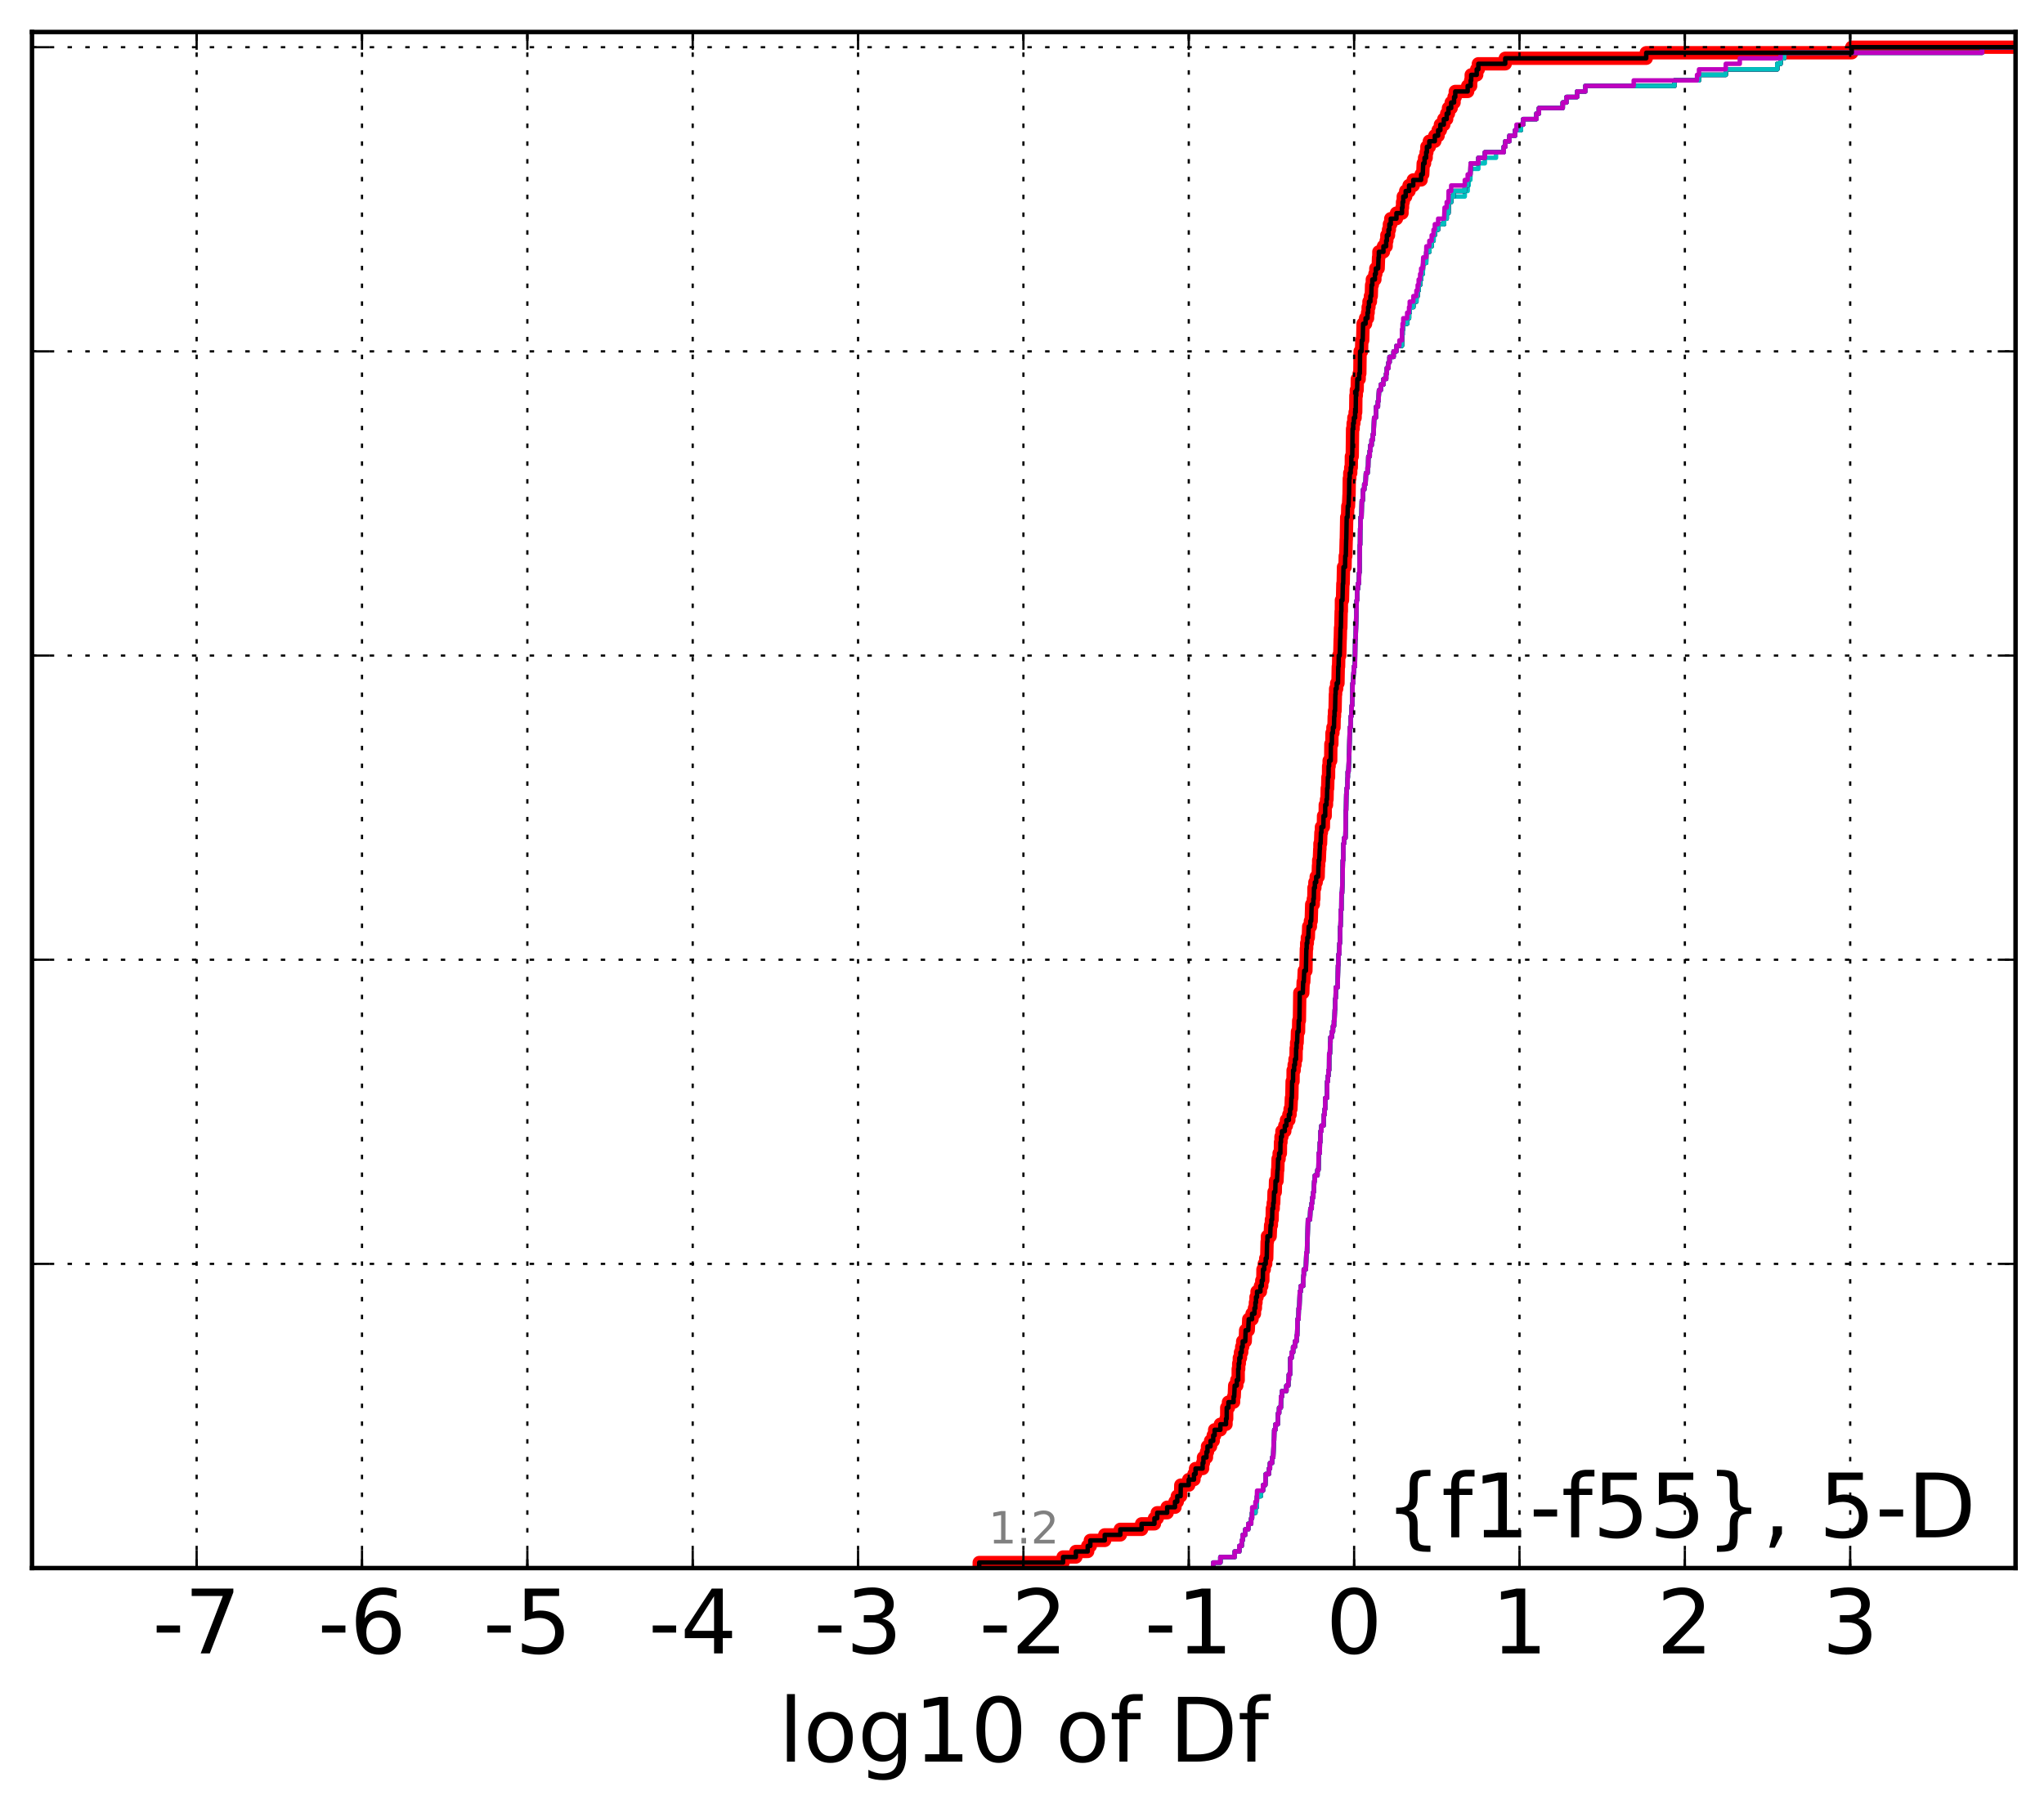 <?xml version="1.0" encoding="utf-8" standalone="no"?>
<!DOCTYPE svg PUBLIC "-//W3C//DTD SVG 1.1//EN"
  "http://www.w3.org/Graphics/SVG/1.1/DTD/svg11.dtd">
<!-- Created with matplotlib (http://matplotlib.org/) -->
<svg height="407pt" version="1.1" viewBox="0 0 460 407" width="460pt" xmlns="http://www.w3.org/2000/svg" xmlns:xlink="http://www.w3.org/1999/xlink">
 <defs>
  <style type="text/css">
*{stroke-linecap:butt;stroke-linejoin:round;stroke-miterlimit:100000;}
  </style>
 </defs>
 <g id="figure_1">
  <g id="patch_1">
   <path d="M 0 407.712 
L 460.8 407.712 
L 460.8 0 
L 0 0 
z
" style="fill:#ffffff;"/>
  </g>
  <g id="axes_1">
   <g id="patch_2">
    <path d="M 7.2 352.8 
L 453.6 352.8 
L 453.6 7.2 
L 7.2 7.2 
z
" style="fill:#ffffff;"/>
   </g>
   <g id="line2d_1">
    <path clip-path="url(#p19908d0d0b)" d="M 220.374 352.8 
L 220.374 351.556 
L 239.245 351.556 
L 239.245 350.311 
L 242.123 350.311 
L 242.123 349.067 
L 244.786 349.067 
L 244.786 347.823 
L 245.375 347.823 
L 245.375 346.579 
L 248.619 346.579 
L 248.619 345.334 
L 252.127 345.334 
L 252.127 344.09 
L 256.915 344.09 
L 256.915 342.846 
L 259.805 342.846 
L 259.805 341.601 
L 260.437 341.601 
L 260.437 340.357 
L 262.668 340.357 
L 262.668 339.113 
L 264.431 339.113 
L 264.431 337.869 
L 264.95 337.869 
L 264.95 336.624 
L 265.689 336.624 
L 265.734 334.136 
L 267.519 334.136 
L 267.519 332.891 
L 268.706 332.891 
L 268.706 331.647 
L 269.058 331.647 
L 269.058 330.403 
L 270.649 330.403 
L 270.649 329.159 
L 270.833 329.159 
L 270.833 327.914 
L 271.512 327.914 
L 271.512 326.67 
L 271.746 326.67 
L 271.746 325.426 
L 272.434 325.426 
L 272.434 324.181 
L 273.037 324.181 
L 273.037 322.937 
L 273.354 322.937 
L 273.354 321.693 
L 274.644 321.693 
L 274.644 320.449 
L 275.915 320.449 
L 275.915 319.204 
L 276.065 319.204 
L 276.073 316.716 
L 276.459 316.716 
L 276.459 315.471 
L 277.621 315.471 
L 277.621 314.227 
L 277.757 314.227 
L 277.866 311.739 
L 278.337 311.739 
L 278.337 310.494 
L 278.656 310.494 
L 278.66 308.006 
L 278.769 308.006 
L 278.769 306.761 
L 278.91 306.761 
L 278.91 305.517 
L 279.166 305.517 
L 279.166 304.273 
L 279.444 304.273 
L 279.444 303.029 
L 279.664 303.029 
L 279.664 301.784 
L 280.242 301.784 
L 280.326 299.296 
L 280.919 299.296 
L 281.029 296.807 
L 281.774 296.807 
L 281.774 295.563 
L 282.314 295.563 
L 282.314 294.319 
L 282.524 294.319 
L 282.524 293.074 
L 282.661 293.074 
L 282.661 291.83 
L 282.894 291.83 
L 282.894 290.586 
L 283.657 290.586 
L 283.657 289.341 
L 283.961 289.341 
L 283.961 288.097 
L 284.202 288.097 
L 284.23 285.609 
L 284.52 285.609 
L 284.52 284.364 
L 284.849 284.364 
L 284.849 283.12 
L 285.073 283.12 
L 285.159 279.387 
L 285.236 279.387 
L 285.236 278.143 
L 285.848 278.143 
L 285.952 275.654 
L 286.125 275.654 
L 286.125 274.41 
L 286.292 274.41 
L 286.336 271.922 
L 286.533 271.922 
L 286.533 270.677 
L 286.652 270.677 
L 286.723 268.189 
L 286.999 268.189 
L 287.059 265.7 
L 287.389 265.7 
L 287.5 263.212 
L 287.564 263.212 
L 287.631 260.723 
L 287.863 260.723 
L 287.863 259.479 
L 288.144 259.479 
L 288.174 256.99 
L 288.284 256.99 
L 288.284 255.746 
L 288.498 255.746 
L 288.498 254.502 
L 289.142 254.502 
L 289.142 253.257 
L 289.505 253.257 
L 289.505 252.013 
L 290.055 252.013 
L 290.055 250.769 
L 290.332 250.769 
L 290.332 249.524 
L 290.522 249.524 
L 290.624 247.036 
L 290.723 247.036 
L 290.793 243.303 
L 290.999 243.303 
L 291.013 240.814 
L 291.248 240.814 
L 291.248 239.57 
L 291.435 239.57 
L 291.435 238.326 
L 291.666 238.326 
L 291.697 235.837 
L 291.793 235.837 
L 291.793 234.593 
L 291.92 234.593 
L 291.993 232.104 
L 292.236 232.104 
L 292.275 229.616 
L 292.429 229.616 
L 292.517 223.394 
L 293.192 223.394 
L 293.278 220.906 
L 293.413 220.906 
L 293.517 218.417 
L 293.892 218.417 
L 293.993 213.44 
L 294.066 213.44 
L 294.066 212.196 
L 294.217 212.196 
L 294.217 210.952 
L 294.436 210.952 
L 294.519 208.463 
L 294.899 208.463 
L 294.899 207.219 
L 295.085 207.219 
L 295.194 203.486 
L 295.562 203.486 
L 295.562 202.242 
L 295.675 202.242 
L 295.71 199.753 
L 295.911 199.753 
L 295.911 198.509 
L 296.208 198.509 
L 296.208 197.264 
L 296.65 197.264 
L 296.715 194.776 
L 296.769 194.776 
L 296.769 193.532 
L 296.909 193.532 
L 297.009 191.043 
L 297.049 191.043 
L 297.049 189.799 
L 297.191 189.799 
L 297.272 187.31 
L 297.387 187.31 
L 297.387 186.066 
L 297.825 186.066 
L 297.86 183.577 
L 298.231 183.577 
L 298.245 181.089 
L 298.527 181.089 
L 298.527 179.844 
L 298.642 179.844 
L 298.689 177.356 
L 298.788 177.356 
L 298.844 174.867 
L 298.986 174.867 
L 299.003 172.379 
L 299.119 172.379 
L 299.119 171.134 
L 299.472 171.134 
L 299.511 167.402 
L 299.734 167.402 
L 299.764 164.913 
L 299.972 164.913 
L 299.972 163.669 
L 300.21 163.669 
L 300.261 161.18 
L 300.332 161.18 
L 300.332 159.936 
L 300.45 159.936 
L 300.528 156.203 
L 300.583 156.203 
L 300.583 154.959 
L 300.817 154.959 
L 300.817 153.714 
L 301.111 153.714 
L 301.177 149.982 
L 301.247 149.982 
L 301.287 147.493 
L 301.513 147.493 
L 301.607 143.76 
L 301.626 143.76 
L 301.681 141.272 
L 301.752 141.272 
L 301.827 137.539 
L 301.875 137.539 
L 301.88 135.05 
L 302.126 135.05 
L 302.207 131.317 
L 302.284 131.317 
L 302.354 127.585 
L 302.699 127.585 
L 302.745 125.096 
L 302.871 125.096 
L 302.962 121.363 
L 302.984 121.363 
L 303.071 116.386 
L 303.26 116.386 
L 303.318 113.897 
L 303.477 113.897 
L 303.582 111.409 
L 303.602 111.409 
L 303.656 107.676 
L 303.762 107.676 
L 303.762 106.432 
L 303.979 106.432 
L 303.979 105.187 
L 304.103 105.187 
L 304.123 102.699 
L 304.321 102.699 
L 304.396 96.477 
L 304.521 96.477 
L 304.521 95.233 
L 304.686 95.233 
L 304.686 93.989 
L 304.967 93.989 
L 304.967 92.745 
L 305.099 92.745 
L 305.14 89.012 
L 305.237 89.012 
L 305.237 87.767 
L 305.425 87.767 
L 305.469 85.279 
L 305.886 85.279 
L 305.886 84.035 
L 306.026 84.035 
L 306.091 79.057 
L 306.414 79.057 
L 306.474 76.569 
L 306.672 76.569 
L 306.764 72.836 
L 307.323 72.836 
L 307.323 71.592 
L 307.767 71.592 
L 307.767 70.347 
L 307.901 70.347 
L 307.901 69.103 
L 308.083 69.103 
L 308.083 67.859 
L 308.409 67.859 
L 308.409 66.615 
L 308.601 66.615 
L 308.676 64.126 
L 308.84 64.126 
L 308.84 62.882 
L 309.42 62.882 
L 309.42 61.637 
L 309.629 61.637 
L 309.629 60.393 
L 310.155 60.393 
L 310.239 57.905 
L 310.312 57.905 
L 310.312 56.66 
L 311.343 56.66 
L 311.343 55.416 
L 311.955 55.416 
L 311.955 54.172 
L 312.108 54.172 
L 312.108 52.927 
L 312.479 52.927 
L 312.479 51.683 
L 312.682 51.683 
L 312.682 50.439 
L 312.988 50.439 
L 312.988 49.195 
L 314.27 49.195 
L 314.27 47.95 
L 315.525 47.95 
L 315.525 46.706 
L 315.642 46.706 
L 315.642 45.462 
L 315.802 45.462 
L 315.802 44.217 
L 316.348 44.217 
L 316.348 42.973 
L 317.103 42.973 
L 317.103 41.729 
L 318.054 41.729 
L 318.054 40.485 
L 319.819 40.485 
L 319.819 39.24 
L 320.186 39.24 
L 320.293 36.752 
L 320.597 36.752 
L 320.597 35.507 
L 320.953 35.507 
L 320.953 34.263 
L 321.12 34.263 
L 321.12 33.019 
L 321.669 33.019 
L 321.669 31.775 
L 322.905 31.775 
L 322.905 30.53 
L 323.651 30.53 
L 323.651 29.286 
L 324.158 29.286 
L 324.158 28.042 
L 324.927 28.042 
L 324.927 26.797 
L 325.573 26.797 
L 325.573 25.553 
L 325.974 25.553 
L 325.974 24.309 
L 326.588 24.309 
L 326.588 23.065 
L 327.238 23.065 
L 327.238 21.82 
L 327.508 21.82 
L 327.508 20.576 
L 330.297 20.576 
L 330.297 19.332 
L 330.971 19.332 
L 330.971 18.087 
L 331.093 18.087 
L 331.093 16.843 
L 332.331 16.843 
L 332.331 15.599 
L 332.702 15.599 
L 332.702 14.355 
L 338.754 14.355 
L 338.754 13.11 
L 370.484 13.11 
L 370.484 11.866 
L 416.738 11.866 
L 416.738 10.622 
L 416.738 10.622 
L 453.6 10.622 
L 453.6 10.622 
" style="fill:none;stroke:#ff0000;stroke-linecap:square;stroke-width:3.0;"/>
   </g>
   <g id="line2d_2">
    <path clip-path="url(#p19908d0d0b)" d="M 273.037 352.8 
L 273.037 351.556 
L 274.644 351.556 
L 274.644 350.311 
L 277.866 350.311 
L 277.866 349.067 
L 278.91 349.067 
L 278.91 347.823 
L 279.444 347.823 
L 279.444 346.579 
L 279.664 346.579 
L 279.664 345.334 
L 280.242 345.334 
L 280.242 344.09 
L 280.919 344.09 
L 280.919 342.846 
L 281.579 342.846 
L 281.579 341.601 
L 281.774 341.601 
L 281.774 340.357 
L 282.524 340.357 
L 282.524 339.113 
L 282.837 339.113 
L 282.894 336.624 
L 283.755 336.624 
L 283.755 335.38 
L 284.23 335.38 
L 284.23 334.136 
L 284.75 334.136 
L 284.849 331.647 
L 285.572 331.647 
L 285.572 330.403 
L 285.812 330.403 
L 285.812 329.159 
L 286.292 329.159 
L 286.292 327.914 
L 286.543 327.914 
L 286.652 324.181 
L 286.731 324.181 
L 286.777 321.693 
L 287.038 321.693 
L 287.038 320.449 
L 287.564 320.449 
L 287.631 317.96 
L 287.863 317.96 
L 287.863 316.716 
L 288.253 316.716 
L 288.284 314.227 
L 288.513 314.227 
L 288.513 312.983 
L 289.505 312.983 
L 289.505 311.739 
L 289.939 311.739 
L 289.939 310.494 
L 290.055 310.494 
L 290.055 309.25 
L 290.332 309.25 
L 290.397 305.517 
L 290.672 305.517 
L 290.672 304.273 
L 291.013 304.273 
L 291.013 303.029 
L 291.435 303.029 
L 291.435 301.784 
L 291.793 301.784 
L 291.793 300.54 
L 291.919 300.54 
L 292.007 296.807 
L 292.236 296.807 
L 292.278 294.319 
L 292.426 294.319 
L 292.517 290.586 
L 292.729 290.586 
L 292.729 289.341 
L 293.278 289.341 
L 293.379 286.853 
L 293.413 286.853 
L 293.413 285.609 
L 293.892 285.609 
L 293.99 281.876 
L 294.139 281.876 
L 294.178 279.387 
L 294.252 279.387 
L 294.347 274.41 
L 294.815 274.41 
L 294.899 271.922 
L 295.194 271.922 
L 295.194 270.677 
L 295.318 270.677 
L 295.318 269.433 
L 295.562 269.433 
L 295.562 268.189 
L 295.675 268.189 
L 295.784 265.7 
L 295.911 265.7 
L 295.911 264.456 
L 296.494 264.456 
L 296.494 263.212 
L 296.715 263.212 
L 296.769 259.479 
L 297.009 259.479 
L 297.049 256.99 
L 297.135 256.99 
L 297.191 254.502 
L 297.387 254.502 
L 297.387 253.257 
L 297.86 253.257 
L 297.937 250.769 
L 298.111 250.769 
L 298.111 249.524 
L 298.231 249.524 
L 298.245 247.036 
L 298.642 247.036 
L 298.689 243.303 
L 298.844 243.303 
L 298.844 242.059 
L 298.965 242.059 
L 298.965 240.814 
L 299.111 240.814 
L 299.129 237.082 
L 299.291 237.082 
L 299.344 234.593 
L 299.429 234.593 
L 299.429 233.349 
L 299.734 233.349 
L 299.734 232.104 
L 299.992 232.104 
L 299.992 230.86 
L 300.21 230.86 
L 300.21 229.616 
L 300.332 229.616 
L 300.397 227.127 
L 300.45 227.127 
L 300.528 224.639 
L 300.583 224.639 
L 300.623 222.15 
L 301.045 222.15 
L 301.129 217.173 
L 301.177 217.173 
L 301.247 214.684 
L 301.399 214.684 
L 301.466 212.196 
L 301.547 212.196 
L 301.626 208.463 
L 301.681 208.463 
L 301.752 204.73 
L 301.875 204.73 
L 301.894 200.997 
L 302.025 200.997 
L 302.136 197.264 
L 302.155 197.264 
L 302.207 193.532 
L 302.284 193.532 
L 302.354 189.799 
L 302.471 189.799 
L 302.471 188.554 
L 302.785 188.554 
L 302.878 182.333 
L 302.937 182.333 
L 302.984 178.6 
L 303.071 178.6 
L 303.071 177.356 
L 303.202 177.356 
L 303.307 174.867 
L 303.318 174.867 
L 303.318 173.623 
L 303.486 173.623 
L 303.582 169.89 
L 303.645 169.89 
L 303.736 164.913 
L 303.762 164.913 
L 303.762 163.669 
L 303.979 163.669 
L 303.987 161.18 
L 304.123 161.18 
L 304.227 158.692 
L 304.321 158.692 
L 304.404 153.714 
L 304.521 153.714 
L 304.63 151.226 
L 304.686 151.226 
L 304.686 149.982 
L 304.928 149.982 
L 304.997 143.76 
L 305.099 143.76 
L 305.21 138.783 
L 305.237 138.783 
L 305.328 135.05 
L 305.401 135.05 
L 305.425 132.562 
L 305.585 132.562 
L 305.585 131.317 
L 305.821 131.317 
L 305.886 128.829 
L 305.94 128.829 
L 306.043 122.607 
L 306.087 122.607 
L 306.109 118.875 
L 306.203 118.875 
L 306.207 116.386 
L 306.414 116.386 
L 306.474 112.653 
L 306.672 112.653 
L 306.76 110.165 
L 307.026 110.165 
L 307.026 108.92 
L 307.323 108.92 
L 307.399 106.432 
L 307.767 106.432 
L 307.767 105.187 
L 307.901 105.187 
L 307.946 102.699 
L 308.258 102.699 
L 308.258 101.455 
L 308.397 101.455 
L 308.397 100.21 
L 308.676 100.21 
L 308.676 98.966 
L 308.954 98.966 
L 308.954 97.722 
L 309.137 97.722 
L 309.247 93.989 
L 309.629 93.989 
L 309.682 91.5 
L 310.106 91.5 
L 310.106 90.256 
L 310.239 90.256 
L 310.344 87.767 
L 310.75 87.767 
L 310.75 86.523 
L 311.343 86.523 
L 311.343 85.279 
L 311.955 85.279 
L 311.955 84.035 
L 312.108 84.035 
L 312.108 82.79 
L 312.479 82.79 
L 312.479 81.546 
L 312.711 81.546 
L 312.711 80.302 
L 313.625 80.302 
L 313.625 79.057 
L 314.27 79.057 
L 314.27 77.813 
L 315.497 77.813 
L 315.525 75.325 
L 315.642 75.325 
L 315.642 74.08 
L 315.802 74.08 
L 315.802 72.836 
L 316.674 72.836 
L 316.674 71.592 
L 317.103 71.592 
L 317.103 70.347 
L 317.253 70.347 
L 317.253 69.103 
L 318.07 69.103 
L 318.07 67.859 
L 318.758 67.859 
L 318.758 66.615 
L 319.044 66.615 
L 319.044 65.37 
L 319.267 65.37 
L 319.267 64.126 
L 319.597 64.126 
L 319.597 62.882 
L 319.819 62.882 
L 319.819 61.637 
L 320.186 61.637 
L 320.293 59.149 
L 320.953 59.149 
L 321.002 56.66 
L 321.669 56.66 
L 321.669 55.416 
L 322.195 55.416 
L 322.195 54.172 
L 322.613 54.172 
L 322.613 52.927 
L 322.905 52.927 
L 322.905 51.683 
L 323.651 51.683 
L 323.651 50.439 
L 324.993 50.439 
L 324.993 49.195 
L 325.573 49.195 
L 325.573 47.95 
L 325.974 47.95 
L 326.007 45.462 
L 326.588 45.462 
L 326.588 44.217 
L 329.648 44.217 
L 329.648 42.973 
L 330.297 42.973 
L 330.297 41.729 
L 330.523 41.729 
L 330.523 40.485 
L 330.904 40.485 
L 330.971 37.996 
L 332.702 37.996 
L 332.702 36.752 
L 334.159 36.752 
L 334.159 35.507 
L 336.678 35.507 
L 336.678 34.263 
L 338.406 34.263 
L 338.406 33.019 
L 338.778 33.019 
L 338.778 31.775 
L 339.691 31.775 
L 339.691 30.53 
L 340.968 30.53 
L 340.968 29.286 
L 342.284 29.286 
L 342.284 28.042 
L 342.791 28.042 
L 342.791 26.797 
L 345.759 26.797 
L 345.759 25.553 
L 346.33 25.553 
L 346.33 24.309 
L 351.693 24.309 
L 351.693 23.065 
L 352.539 23.065 
L 352.539 21.82 
L 354.935 21.82 
L 354.935 20.576 
L 356.78 20.576 
L 356.78 19.332 
L 376.843 19.332 
L 376.843 18.087 
L 382.358 18.087 
L 382.358 16.843 
L 388.377 16.843 
L 388.377 15.599 
L 399.975 15.599 
L 399.975 14.355 
L 400.725 14.355 
L 400.725 13.11 
L 401.546 13.11 
L 401.546 11.866 
L 446.076 11.866 
L 446.076 10.622 
L 446.076 10.622 
L 453.6 10.622 
L 453.6 10.622 
" style="fill:none;stroke:#00bfbf;stroke-linecap:square;"/>
   </g>
   <g id="line2d_3">
    <path clip-path="url(#p19908d0d0b)" d="M 273.037 352.8 
L 273.037 351.556 
L 274.644 351.556 
L 274.644 350.311 
L 277.866 350.311 
L 277.866 349.067 
L 278.91 349.067 
L 278.91 347.823 
L 279.444 347.823 
L 279.444 346.579 
L 279.664 346.579 
L 279.664 345.334 
L 280.242 345.334 
L 280.242 344.09 
L 280.919 344.09 
L 280.919 342.846 
L 281.579 342.846 
L 281.579 341.601 
L 281.774 341.601 
L 281.774 340.357 
L 282.524 340.357 
L 282.524 339.113 
L 282.837 339.113 
L 282.894 336.624 
L 283.755 336.624 
L 283.755 335.38 
L 284.23 335.38 
L 284.23 334.136 
L 284.75 334.136 
L 284.849 331.647 
L 285.572 331.647 
L 285.572 330.403 
L 285.812 330.403 
L 285.812 329.159 
L 286.292 329.159 
L 286.292 327.914 
L 286.543 327.914 
L 286.652 324.181 
L 286.731 324.181 
L 286.777 321.693 
L 287.038 321.693 
L 287.038 320.449 
L 287.564 320.449 
L 287.631 317.96 
L 287.863 317.96 
L 287.863 316.716 
L 288.253 316.716 
L 288.284 314.227 
L 288.513 314.227 
L 288.513 312.983 
L 289.505 312.983 
L 289.505 311.739 
L 289.939 311.739 
L 289.939 310.494 
L 290.055 310.494 
L 290.055 309.25 
L 290.332 309.25 
L 290.397 305.517 
L 290.672 305.517 
L 290.672 304.273 
L 291.013 304.273 
L 291.013 303.029 
L 291.435 303.029 
L 291.435 301.784 
L 291.793 301.784 
L 291.793 300.54 
L 291.919 300.54 
L 292.007 296.807 
L 292.236 296.807 
L 292.278 294.319 
L 292.426 294.319 
L 292.517 290.586 
L 292.729 290.586 
L 292.729 289.341 
L 293.278 289.341 
L 293.379 286.853 
L 293.413 286.853 
L 293.413 285.609 
L 293.892 285.609 
L 293.99 281.876 
L 294.139 281.876 
L 294.178 279.387 
L 294.252 279.387 
L 294.347 274.41 
L 294.815 274.41 
L 294.899 271.922 
L 295.194 271.922 
L 295.194 270.677 
L 295.318 270.677 
L 295.318 269.433 
L 295.562 269.433 
L 295.562 268.189 
L 295.675 268.189 
L 295.784 265.7 
L 295.911 265.7 
L 295.911 264.456 
L 296.494 264.456 
L 296.494 263.212 
L 296.715 263.212 
L 296.769 259.479 
L 297.009 259.479 
L 297.049 256.99 
L 297.135 256.99 
L 297.191 254.502 
L 297.387 254.502 
L 297.387 253.257 
L 297.86 253.257 
L 297.937 250.769 
L 298.111 250.769 
L 298.111 249.524 
L 298.231 249.524 
L 298.245 247.036 
L 298.642 247.036 
L 298.689 243.303 
L 298.844 243.303 
L 298.844 242.059 
L 298.965 242.059 
L 298.965 240.814 
L 299.111 240.814 
L 299.129 237.082 
L 299.291 237.082 
L 299.344 234.593 
L 299.429 234.593 
L 299.429 233.349 
L 299.734 233.349 
L 299.734 232.104 
L 299.992 232.104 
L 299.992 230.86 
L 300.21 230.86 
L 300.21 229.616 
L 300.332 229.616 
L 300.397 227.127 
L 300.45 227.127 
L 300.528 224.639 
L 300.583 224.639 
L 300.623 222.15 
L 301.045 222.15 
L 301.129 217.173 
L 301.177 217.173 
L 301.247 214.684 
L 301.399 214.684 
L 301.466 212.196 
L 301.547 212.196 
L 301.626 208.463 
L 301.681 208.463 
L 301.752 204.73 
L 301.875 204.73 
L 301.894 200.997 
L 302.025 200.997 
L 302.136 197.264 
L 302.155 197.264 
L 302.207 193.532 
L 302.284 193.532 
L 302.354 189.799 
L 302.471 189.799 
L 302.471 188.554 
L 302.785 188.554 
L 302.878 182.333 
L 302.937 182.333 
L 302.984 178.6 
L 303.071 178.6 
L 303.071 177.356 
L 303.202 177.356 
L 303.307 174.867 
L 303.318 174.867 
L 303.318 173.623 
L 303.486 173.623 
L 303.582 169.89 
L 303.645 169.89 
L 303.736 164.913 
L 303.762 164.913 
L 303.762 163.669 
L 303.979 163.669 
L 303.987 161.18 
L 304.123 161.18 
L 304.227 158.692 
L 304.321 158.692 
L 304.404 153.714 
L 304.521 153.714 
L 304.63 151.226 
L 304.686 151.226 
L 304.686 149.982 
L 304.928 149.982 
L 304.997 143.76 
L 305.099 143.76 
L 305.21 138.783 
L 305.237 138.783 
L 305.328 135.05 
L 305.401 135.05 
L 305.425 132.562 
L 305.585 132.562 
L 305.585 131.317 
L 305.821 131.317 
L 305.886 128.829 
L 305.94 128.829 
L 306.043 122.607 
L 306.087 122.607 
L 306.109 118.875 
L 306.203 118.875 
L 306.207 116.386 
L 306.414 116.386 
L 306.474 112.653 
L 306.672 112.653 
L 306.76 110.165 
L 307.026 110.165 
L 307.026 108.92 
L 307.323 108.92 
L 307.399 106.432 
L 307.767 106.432 
L 307.767 105.187 
L 307.901 105.187 
L 307.946 102.699 
L 308.258 102.699 
L 308.258 101.455 
L 308.397 101.455 
L 308.397 100.21 
L 308.676 100.21 
L 308.676 98.966 
L 308.954 98.966 
L 308.954 97.722 
L 309.137 97.722 
L 309.247 93.989 
L 309.629 93.989 
L 309.682 91.5 
L 310.106 91.5 
L 310.106 90.256 
L 310.239 90.256 
L 310.344 87.767 
L 310.75 87.767 
L 310.75 86.523 
L 311.343 86.523 
L 311.343 85.279 
L 311.955 85.279 
L 311.955 84.035 
L 312.108 84.035 
L 312.108 82.79 
L 312.479 82.79 
L 312.479 81.546 
L 312.711 81.546 
L 312.711 80.302 
L 313.625 80.302 
L 313.625 79.057 
L 314.27 79.057 
L 314.27 77.813 
L 315.497 77.813 
L 315.525 75.325 
L 315.642 75.325 
L 315.642 74.08 
L 315.802 74.08 
L 315.802 72.836 
L 316.674 72.836 
L 316.674 71.592 
L 317.103 71.592 
L 317.103 70.347 
L 317.253 70.347 
L 317.253 69.103 
L 318.07 69.103 
L 318.07 67.859 
L 318.758 67.859 
L 318.758 66.615 
L 319.044 66.615 
L 319.044 65.37 
L 319.267 65.37 
L 319.267 64.126 
L 319.597 64.126 
L 319.597 62.882 
L 319.819 62.882 
L 319.819 61.637 
L 320.186 61.637 
L 320.293 59.149 
L 320.953 59.149 
L 321.002 56.66 
L 321.669 56.66 
L 321.669 55.416 
L 322.195 55.416 
L 322.195 54.172 
L 322.613 54.172 
L 322.613 52.927 
L 322.905 52.927 
L 322.905 51.683 
L 323.651 51.683 
L 323.651 50.439 
L 324.993 50.439 
L 324.993 49.195 
L 325.573 49.195 
L 325.573 47.95 
L 325.974 47.95 
L 326.007 45.462 
L 326.588 45.462 
L 326.588 44.217 
L 327.139 44.217 
L 327.139 42.973 
L 329.648 42.973 
L 329.648 41.729 
L 330.297 41.729 
L 330.297 40.485 
L 330.523 40.485 
L 330.523 39.24 
L 330.904 39.24 
L 330.971 36.752 
L 332.702 36.752 
L 332.702 35.507 
L 334.159 35.507 
L 334.159 34.263 
L 338.406 34.263 
L 338.406 33.019 
L 338.778 33.019 
L 338.778 31.775 
L 339.691 31.775 
L 339.691 30.53 
L 340.968 30.53 
L 340.968 29.286 
L 342.284 29.286 
L 342.284 28.042 
L 342.791 28.042 
L 342.791 26.797 
L 345.759 26.797 
L 345.759 25.553 
L 346.33 25.553 
L 346.33 24.309 
L 351.693 24.309 
L 351.693 23.065 
L 352.539 23.065 
L 352.539 21.82 
L 354.935 21.82 
L 354.935 20.576 
L 356.78 20.576 
L 356.78 19.332 
L 376.843 19.332 
L 376.843 18.087 
L 382.358 18.087 
L 382.358 16.843 
L 388.377 16.843 
L 388.377 15.599 
L 399.975 15.599 
L 399.975 14.355 
L 400.725 14.355 
L 400.725 13.11 
L 401.546 13.11 
L 401.546 11.866 
L 446.076 11.866 
L 446.076 10.622 
L 446.076 10.622 
L 453.6 10.622 
L 453.6 10.622 
" style="fill:none;stroke:#bf00bf;stroke-linecap:square;"/>
   </g>
   <g id="line2d_4">
    <path clip-path="url(#p19908d0d0b)" d="M 273.037 352.8 
L 273.037 351.556 
L 274.644 351.556 
L 274.644 350.311 
L 277.866 350.311 
L 277.866 349.067 
L 278.91 349.067 
L 278.91 347.823 
L 279.444 347.823 
L 279.444 346.579 
L 279.664 346.579 
L 279.664 345.334 
L 280.242 345.334 
L 280.242 344.09 
L 280.919 344.09 
L 280.919 342.846 
L 281.579 342.846 
L 281.579 341.601 
L 281.774 341.601 
L 281.774 340.357 
L 282.524 340.357 
L 282.524 339.113 
L 282.837 339.113 
L 282.894 336.624 
L 283.755 336.624 
L 283.755 335.38 
L 284.23 335.38 
L 284.23 334.136 
L 284.75 334.136 
L 284.849 331.647 
L 285.572 331.647 
L 285.572 330.403 
L 285.812 330.403 
L 285.812 329.159 
L 286.292 329.159 
L 286.292 327.914 
L 286.543 327.914 
L 286.652 324.181 
L 286.731 324.181 
L 286.777 321.693 
L 287.038 321.693 
L 287.038 320.449 
L 287.564 320.449 
L 287.631 317.96 
L 287.863 317.96 
L 287.863 316.716 
L 288.253 316.716 
L 288.284 314.227 
L 288.513 314.227 
L 288.513 312.983 
L 289.505 312.983 
L 289.505 311.739 
L 289.939 311.739 
L 289.939 310.494 
L 290.055 310.494 
L 290.055 309.25 
L 290.332 309.25 
L 290.397 305.517 
L 290.672 305.517 
L 290.672 304.273 
L 291.013 304.273 
L 291.013 303.029 
L 291.435 303.029 
L 291.435 301.784 
L 291.793 301.784 
L 291.793 300.54 
L 291.919 300.54 
L 292.007 296.807 
L 292.236 296.807 
L 292.278 294.319 
L 292.426 294.319 
L 292.517 290.586 
L 292.729 290.586 
L 292.729 289.341 
L 293.278 289.341 
L 293.379 286.853 
L 293.413 286.853 
L 293.413 285.609 
L 293.892 285.609 
L 293.99 281.876 
L 294.139 281.876 
L 294.178 279.387 
L 294.252 279.387 
L 294.347 274.41 
L 294.815 274.41 
L 294.899 271.922 
L 295.194 271.922 
L 295.194 270.677 
L 295.318 270.677 
L 295.318 269.433 
L 295.562 269.433 
L 295.562 268.189 
L 295.675 268.189 
L 295.784 265.7 
L 295.911 265.7 
L 295.911 264.456 
L 296.494 264.456 
L 296.494 263.212 
L 296.715 263.212 
L 296.769 259.479 
L 297.009 259.479 
L 297.049 256.99 
L 297.135 256.99 
L 297.191 254.502 
L 297.387 254.502 
L 297.387 253.257 
L 297.86 253.257 
L 297.937 250.769 
L 298.111 250.769 
L 298.111 249.524 
L 298.231 249.524 
L 298.245 247.036 
L 298.642 247.036 
L 298.689 243.303 
L 298.844 243.303 
L 298.844 242.059 
L 298.965 242.059 
L 298.965 240.814 
L 299.111 240.814 
L 299.129 237.082 
L 299.291 237.082 
L 299.344 234.593 
L 299.429 234.593 
L 299.429 233.349 
L 299.734 233.349 
L 299.734 232.104 
L 299.992 232.104 
L 299.992 230.86 
L 300.21 230.86 
L 300.21 229.616 
L 300.332 229.616 
L 300.397 227.127 
L 300.45 227.127 
L 300.528 224.639 
L 300.583 224.639 
L 300.623 222.15 
L 301.045 222.15 
L 301.129 217.173 
L 301.177 217.173 
L 301.247 214.684 
L 301.399 214.684 
L 301.466 212.196 
L 301.547 212.196 
L 301.626 208.463 
L 301.681 208.463 
L 301.752 204.73 
L 301.875 204.73 
L 301.894 200.997 
L 302.025 200.997 
L 302.136 197.264 
L 302.155 197.264 
L 302.207 193.532 
L 302.284 193.532 
L 302.354 189.799 
L 302.471 189.799 
L 302.471 188.554 
L 302.785 188.554 
L 302.878 182.333 
L 302.937 182.333 
L 302.984 178.6 
L 303.071 178.6 
L 303.071 177.356 
L 303.202 177.356 
L 303.307 174.867 
L 303.318 174.867 
L 303.318 173.623 
L 303.486 173.623 
L 303.582 169.89 
L 303.645 169.89 
L 303.736 164.913 
L 303.762 164.913 
L 303.762 163.669 
L 303.979 163.669 
L 303.987 161.18 
L 304.123 161.18 
L 304.227 158.692 
L 304.321 158.692 
L 304.404 153.714 
L 304.521 153.714 
L 304.63 151.226 
L 304.686 151.226 
L 304.686 149.982 
L 304.928 149.982 
L 304.997 143.76 
L 305.099 143.76 
L 305.21 138.783 
L 305.237 138.783 
L 305.328 135.05 
L 305.401 135.05 
L 305.425 132.562 
L 305.585 132.562 
L 305.585 131.317 
L 305.821 131.317 
L 305.886 128.829 
L 305.94 128.829 
L 306.043 122.607 
L 306.087 122.607 
L 306.109 118.875 
L 306.203 118.875 
L 306.207 116.386 
L 306.414 116.386 
L 306.474 112.653 
L 306.672 112.653 
L 306.76 110.165 
L 307.026 110.165 
L 307.026 108.92 
L 307.323 108.92 
L 307.399 106.432 
L 307.767 106.432 
L 307.767 105.187 
L 307.901 105.187 
L 307.946 102.699 
L 308.258 102.699 
L 308.258 101.455 
L 308.397 101.455 
L 308.397 100.21 
L 308.676 100.21 
L 308.676 98.966 
L 308.954 98.966 
L 308.954 97.722 
L 309.137 97.722 
L 309.247 93.989 
L 309.629 93.989 
L 309.682 91.5 
L 310.106 91.5 
L 310.106 90.256 
L 310.239 90.256 
L 310.344 87.767 
L 310.75 87.767 
L 310.75 86.523 
L 311.343 86.523 
L 311.343 85.279 
L 311.955 85.279 
L 311.955 84.035 
L 312.108 84.035 
L 312.108 82.79 
L 312.479 82.79 
L 312.479 81.546 
L 312.711 81.546 
L 312.711 80.302 
L 313.625 80.302 
L 313.625 79.057 
L 314.27 79.057 
L 314.27 77.813 
L 315.497 77.813 
L 315.525 75.325 
L 315.642 75.325 
L 315.642 74.08 
L 315.802 74.08 
L 315.802 72.836 
L 316.674 72.836 
L 316.674 71.592 
L 317.103 71.592 
L 317.103 70.347 
L 317.253 70.347 
L 317.253 69.103 
L 318.07 69.103 
L 318.07 67.859 
L 318.758 67.859 
L 318.758 66.615 
L 319.044 66.615 
L 319.044 65.37 
L 319.267 65.37 
L 319.267 64.126 
L 319.597 64.126 
L 319.597 62.882 
L 319.819 62.882 
L 319.819 61.637 
L 320.186 61.637 
L 320.293 59.149 
L 320.953 59.149 
L 321.002 56.66 
L 321.669 56.66 
L 321.669 55.416 
L 322.195 55.416 
L 322.195 54.172 
L 322.613 54.172 
L 322.613 52.927 
L 322.905 52.927 
L 322.905 51.683 
L 323.651 51.683 
L 323.651 50.439 
L 324.993 50.439 
L 324.993 49.195 
L 325.573 49.195 
L 325.573 47.95 
L 325.974 47.95 
L 326.007 45.462 
L 326.588 45.462 
L 326.588 44.217 
L 327.139 44.217 
L 327.139 42.973 
L 329.648 42.973 
L 329.648 41.729 
L 330.297 41.729 
L 330.297 40.485 
L 330.523 40.485 
L 330.523 39.24 
L 330.904 39.24 
L 330.971 36.752 
L 332.702 36.752 
L 332.702 35.507 
L 334.159 35.507 
L 334.159 34.263 
L 338.406 34.263 
L 338.406 33.019 
L 338.778 33.019 
L 338.778 31.775 
L 339.691 31.775 
L 339.691 30.53 
L 340.968 30.53 
L 340.968 29.286 
L 342.284 29.286 
L 342.284 28.042 
L 342.791 28.042 
L 342.791 26.797 
L 345.759 26.797 
L 345.759 25.553 
L 346.33 25.553 
L 346.33 24.309 
L 351.693 24.309 
L 351.693 23.065 
L 352.539 23.065 
L 352.539 21.82 
L 354.935 21.82 
L 354.935 20.576 
L 356.78 20.576 
L 356.78 19.332 
L 376.843 19.332 
L 376.843 18.087 
L 382.358 18.087 
L 382.358 16.843 
L 388.377 16.843 
L 388.377 15.599 
L 399.975 15.599 
L 399.975 14.355 
L 400.725 14.355 
L 400.725 13.11 
L 401.546 13.11 
L 401.546 11.866 
L 446.076 11.866 
L 446.076 10.622 
L 446.076 10.622 
L 453.6 10.622 
L 453.6 10.622 
" style="fill:none;stroke:#000000;stroke-linecap:square;"/>
   </g>
   <g id="line2d_5">
    <path clip-path="url(#p19908d0d0b)" d="M 273.037 352.8 
L 273.037 351.556 
L 274.644 351.556 
L 274.644 350.311 
L 277.866 350.311 
L 277.866 349.067 
L 278.91 349.067 
L 278.91 347.823 
L 279.444 347.823 
L 279.444 346.579 
L 279.664 346.579 
L 279.664 345.334 
L 280.242 345.334 
L 280.242 344.09 
L 280.919 344.09 
L 280.919 342.846 
L 281.579 342.846 
L 281.579 341.601 
L 281.774 341.601 
L 281.774 340.357 
L 282.524 340.357 
L 282.524 339.113 
L 282.837 339.113 
L 282.894 336.624 
L 283.755 336.624 
L 283.755 335.38 
L 284.23 335.38 
L 284.23 334.136 
L 284.75 334.136 
L 284.849 331.647 
L 285.572 331.647 
L 285.572 330.403 
L 285.812 330.403 
L 285.812 329.159 
L 286.292 329.159 
L 286.292 327.914 
L 286.543 327.914 
L 286.652 324.181 
L 286.731 324.181 
L 286.777 321.693 
L 287.038 321.693 
L 287.038 320.449 
L 287.564 320.449 
L 287.631 317.96 
L 287.863 317.96 
L 287.863 316.716 
L 288.253 316.716 
L 288.284 314.227 
L 288.513 314.227 
L 288.513 312.983 
L 289.505 312.983 
L 289.505 311.739 
L 289.939 311.739 
L 289.939 310.494 
L 290.055 310.494 
L 290.055 309.25 
L 290.332 309.25 
L 290.397 305.517 
L 290.672 305.517 
L 290.672 304.273 
L 291.013 304.273 
L 291.013 303.029 
L 291.435 303.029 
L 291.435 301.784 
L 291.793 301.784 
L 291.793 300.54 
L 291.919 300.54 
L 292.007 296.807 
L 292.236 296.807 
L 292.278 294.319 
L 292.426 294.319 
L 292.517 290.586 
L 292.729 290.586 
L 292.729 289.341 
L 293.278 289.341 
L 293.379 286.853 
L 293.413 286.853 
L 293.413 285.609 
L 293.892 285.609 
L 293.99 281.876 
L 294.139 281.876 
L 294.178 279.387 
L 294.252 279.387 
L 294.347 274.41 
L 294.815 274.41 
L 294.899 271.922 
L 295.194 271.922 
L 295.194 270.677 
L 295.318 270.677 
L 295.318 269.433 
L 295.562 269.433 
L 295.562 268.189 
L 295.675 268.189 
L 295.784 265.7 
L 295.911 265.7 
L 295.911 264.456 
L 296.494 264.456 
L 296.494 263.212 
L 296.715 263.212 
L 296.769 259.479 
L 297.009 259.479 
L 297.049 256.99 
L 297.135 256.99 
L 297.191 254.502 
L 297.387 254.502 
L 297.387 253.257 
L 297.86 253.257 
L 297.937 250.769 
L 298.111 250.769 
L 298.111 249.524 
L 298.231 249.524 
L 298.245 247.036 
L 298.642 247.036 
L 298.689 243.303 
L 298.844 243.303 
L 298.844 242.059 
L 298.965 242.059 
L 298.965 240.814 
L 299.111 240.814 
L 299.129 237.082 
L 299.291 237.082 
L 299.344 234.593 
L 299.429 234.593 
L 299.429 233.349 
L 299.734 233.349 
L 299.734 232.104 
L 299.992 232.104 
L 299.992 230.86 
L 300.21 230.86 
L 300.21 229.616 
L 300.332 229.616 
L 300.397 227.127 
L 300.45 227.127 
L 300.528 224.639 
L 300.583 224.639 
L 300.623 222.15 
L 301.045 222.15 
L 301.129 217.173 
L 301.177 217.173 
L 301.247 214.684 
L 301.399 214.684 
L 301.466 212.196 
L 301.547 212.196 
L 301.626 208.463 
L 301.681 208.463 
L 301.752 204.73 
L 301.875 204.73 
L 301.894 200.997 
L 302.025 200.997 
L 302.136 197.264 
L 302.155 197.264 
L 302.207 193.532 
L 302.284 193.532 
L 302.354 189.799 
L 302.471 189.799 
L 302.471 188.554 
L 302.785 188.554 
L 302.878 182.333 
L 302.937 182.333 
L 302.984 178.6 
L 303.071 178.6 
L 303.071 177.356 
L 303.202 177.356 
L 303.307 174.867 
L 303.318 174.867 
L 303.318 173.623 
L 303.486 173.623 
L 303.582 169.89 
L 303.645 169.89 
L 303.736 164.913 
L 303.762 164.913 
L 303.762 163.669 
L 303.979 163.669 
L 303.987 161.18 
L 304.123 161.18 
L 304.227 158.692 
L 304.321 158.692 
L 304.404 153.714 
L 304.521 153.714 
L 304.63 151.226 
L 304.686 151.226 
L 304.686 149.982 
L 304.928 149.982 
L 304.997 143.76 
L 305.099 143.76 
L 305.21 138.783 
L 305.237 138.783 
L 305.328 135.05 
L 305.401 135.05 
L 305.425 132.562 
L 305.585 132.562 
L 305.585 131.317 
L 305.821 131.317 
L 305.886 128.829 
L 305.94 128.829 
L 306.043 122.607 
L 306.087 122.607 
L 306.109 118.875 
L 306.203 118.875 
L 306.207 116.386 
L 306.414 116.386 
L 306.474 112.653 
L 306.672 112.653 
L 306.76 110.165 
L 307.026 110.165 
L 307.026 108.92 
L 307.323 108.92 
L 307.399 106.432 
L 307.767 106.432 
L 307.767 105.187 
L 307.901 105.187 
L 307.946 102.699 
L 308.258 102.699 
L 308.258 101.455 
L 308.397 101.455 
L 308.397 100.21 
L 308.676 100.21 
L 308.676 98.966 
L 308.954 98.966 
L 308.954 97.722 
L 309.137 97.722 
L 309.247 93.989 
L 309.629 93.989 
L 309.682 91.5 
L 310.106 91.5 
L 310.106 90.256 
L 310.239 90.256 
L 310.344 87.767 
L 310.75 87.767 
L 310.75 86.523 
L 311.343 86.523 
L 311.343 85.279 
L 311.955 85.279 
L 311.955 84.035 
L 312.108 84.035 
L 312.108 82.79 
L 312.479 82.79 
L 312.479 81.546 
L 312.711 81.546 
L 312.711 80.302 
L 313.625 80.302 
L 313.625 79.057 
L 314.27 79.057 
L 314.27 77.813 
L 315.497 77.813 
L 315.525 75.325 
L 315.642 75.325 
L 315.642 74.08 
L 315.802 74.08 
L 315.802 72.836 
L 316.674 72.836 
L 316.674 71.592 
L 317.103 71.592 
L 317.103 70.347 
L 317.253 70.347 
L 317.253 69.103 
L 318.07 69.103 
L 318.07 67.859 
L 318.758 67.859 
L 318.758 66.615 
L 319.044 66.615 
L 319.044 65.37 
L 319.267 65.37 
L 319.267 64.126 
L 319.597 64.126 
L 319.597 62.882 
L 319.819 62.882 
L 319.819 61.637 
L 320.186 61.637 
L 320.293 59.149 
L 320.953 59.149 
L 321.002 56.66 
L 321.669 56.66 
L 321.669 55.416 
L 322.195 55.416 
L 322.195 54.172 
L 322.613 54.172 
L 322.613 52.927 
L 322.905 52.927 
L 322.905 51.683 
L 323.651 51.683 
L 323.651 50.439 
L 324.993 50.439 
L 324.993 49.195 
L 325.573 49.195 
L 325.573 47.95 
L 325.974 47.95 
L 326.007 45.462 
L 326.588 45.462 
L 326.588 44.217 
L 327.139 44.217 
L 327.139 42.973 
L 329.648 42.973 
L 329.648 41.729 
L 330.297 41.729 
L 330.297 40.485 
L 330.523 40.485 
L 330.523 39.24 
L 330.904 39.24 
L 330.971 36.752 
L 332.702 36.752 
L 332.702 35.507 
L 334.159 35.507 
L 334.159 34.263 
L 338.406 34.263 
L 338.406 33.019 
L 338.778 33.019 
L 338.778 31.775 
L 339.691 31.775 
L 339.691 30.53 
L 340.968 30.53 
L 340.968 29.286 
L 342.284 29.286 
L 342.284 28.042 
L 342.791 28.042 
L 342.791 26.797 
L 345.759 26.797 
L 345.759 25.553 
L 346.33 25.553 
L 346.33 24.309 
L 351.693 24.309 
L 351.693 23.065 
L 352.539 23.065 
L 352.539 21.82 
L 354.935 21.82 
L 354.935 20.576 
L 356.78 20.576 
L 356.78 19.332 
L 376.843 19.332 
L 376.843 18.087 
L 382.358 18.087 
L 382.358 16.843 
L 388.377 16.843 
L 388.377 15.599 
L 399.975 15.599 
L 399.975 14.355 
L 400.725 14.355 
L 400.725 13.11 
L 401.546 13.11 
L 401.546 11.866 
L 446.076 11.866 
L 446.076 10.622 
L 446.076 10.622 
L 453.6 10.622 
L 453.6 10.622 
" style="fill:none;stroke:#00bfbf;stroke-linecap:square;"/>
   </g>
   <g id="line2d_6">
    <path clip-path="url(#p19908d0d0b)" d="M 273.037 352.8 
L 273.037 351.556 
L 274.644 351.556 
L 274.644 350.311 
L 277.866 350.311 
L 277.866 349.067 
L 278.91 349.067 
L 278.91 347.823 
L 279.444 347.823 
L 279.444 346.579 
L 279.664 346.579 
L 279.664 345.334 
L 280.242 345.334 
L 280.242 344.09 
L 280.919 344.09 
L 280.919 342.846 
L 281.579 342.846 
L 281.579 341.601 
L 281.774 341.601 
L 281.803 339.113 
L 282.524 339.113 
L 282.524 337.869 
L 282.837 337.869 
L 282.894 335.38 
L 284.23 335.38 
L 284.23 334.136 
L 284.75 334.136 
L 284.849 331.647 
L 285.572 331.647 
L 285.572 330.403 
L 285.812 330.403 
L 285.812 329.159 
L 286.292 329.159 
L 286.292 327.914 
L 286.543 327.914 
L 286.652 324.181 
L 286.731 324.181 
L 286.777 321.693 
L 287.038 321.693 
L 287.038 320.449 
L 287.564 320.449 
L 287.631 317.96 
L 287.863 317.96 
L 287.863 316.716 
L 288.253 316.716 
L 288.284 314.227 
L 288.513 314.227 
L 288.513 312.983 
L 289.505 312.983 
L 289.505 311.739 
L 289.939 311.739 
L 289.939 310.494 
L 290.055 310.494 
L 290.055 309.25 
L 290.332 309.25 
L 290.397 305.517 
L 290.672 305.517 
L 290.672 304.273 
L 291.013 304.273 
L 291.013 303.029 
L 291.435 303.029 
L 291.435 301.784 
L 291.793 301.784 
L 291.793 300.54 
L 291.919 300.54 
L 292.007 296.807 
L 292.236 296.807 
L 292.278 294.319 
L 292.426 294.319 
L 292.517 290.586 
L 292.729 290.586 
L 292.729 289.341 
L 293.278 289.341 
L 293.379 286.853 
L 293.413 286.853 
L 293.413 285.609 
L 293.892 285.609 
L 293.99 281.876 
L 294.139 281.876 
L 294.178 279.387 
L 294.252 279.387 
L 294.347 274.41 
L 294.815 274.41 
L 294.899 271.922 
L 295.194 271.922 
L 295.194 270.677 
L 295.318 270.677 
L 295.318 269.433 
L 295.562 269.433 
L 295.562 268.189 
L 295.675 268.189 
L 295.784 265.7 
L 295.911 265.7 
L 295.911 264.456 
L 296.494 264.456 
L 296.494 263.212 
L 296.715 263.212 
L 296.769 259.479 
L 297.009 259.479 
L 297.049 256.99 
L 297.135 256.99 
L 297.191 254.502 
L 297.387 254.502 
L 297.387 253.257 
L 297.86 253.257 
L 297.937 250.769 
L 298.111 250.769 
L 298.111 249.524 
L 298.231 249.524 
L 298.245 247.036 
L 298.642 247.036 
L 298.689 243.303 
L 298.844 243.303 
L 298.844 242.059 
L 298.965 242.059 
L 298.965 240.814 
L 299.111 240.814 
L 299.129 237.082 
L 299.291 237.082 
L 299.344 234.593 
L 299.429 234.593 
L 299.429 233.349 
L 299.734 233.349 
L 299.734 232.104 
L 299.992 232.104 
L 299.992 230.86 
L 300.21 230.86 
L 300.21 229.616 
L 300.332 229.616 
L 300.397 227.127 
L 300.45 227.127 
L 300.528 224.639 
L 300.583 224.639 
L 300.623 222.15 
L 301.045 222.15 
L 301.129 217.173 
L 301.177 217.173 
L 301.247 214.684 
L 301.399 214.684 
L 301.466 212.196 
L 301.547 212.196 
L 301.626 208.463 
L 301.681 208.463 
L 301.752 204.73 
L 301.875 204.73 
L 301.894 200.997 
L 302.025 200.997 
L 302.136 197.264 
L 302.155 197.264 
L 302.207 193.532 
L 302.284 193.532 
L 302.354 189.799 
L 302.471 189.799 
L 302.471 188.554 
L 302.785 188.554 
L 302.878 182.333 
L 302.937 182.333 
L 302.984 178.6 
L 303.071 178.6 
L 303.071 177.356 
L 303.202 177.356 
L 303.307 174.867 
L 303.318 174.867 
L 303.318 173.623 
L 303.486 173.623 
L 303.582 169.89 
L 303.645 169.89 
L 303.736 164.913 
L 303.762 164.913 
L 303.762 163.669 
L 303.979 163.669 
L 303.987 161.18 
L 304.123 161.18 
L 304.227 158.692 
L 304.321 158.692 
L 304.404 153.714 
L 304.521 153.714 
L 304.63 151.226 
L 304.686 151.226 
L 304.686 149.982 
L 304.928 149.982 
L 304.997 143.76 
L 305.099 143.76 
L 305.21 138.783 
L 305.237 138.783 
L 305.328 135.05 
L 305.401 135.05 
L 305.425 132.562 
L 305.585 132.562 
L 305.585 131.317 
L 305.821 131.317 
L 305.886 128.829 
L 305.94 128.829 
L 306.043 122.607 
L 306.087 122.607 
L 306.109 118.875 
L 306.203 118.875 
L 306.207 116.386 
L 306.414 116.386 
L 306.474 112.653 
L 306.672 112.653 
L 306.76 110.165 
L 307.026 110.165 
L 307.026 108.92 
L 307.323 108.92 
L 307.399 106.432 
L 307.767 106.432 
L 307.767 105.187 
L 307.901 105.187 
L 307.946 102.699 
L 308.258 102.699 
L 308.258 101.455 
L 308.397 101.455 
L 308.397 100.21 
L 308.676 100.21 
L 308.676 98.966 
L 308.954 98.966 
L 308.954 97.722 
L 309.137 97.722 
L 309.247 93.989 
L 309.629 93.989 
L 309.682 91.5 
L 310.106 91.5 
L 310.106 90.256 
L 310.239 90.256 
L 310.344 87.767 
L 310.75 87.767 
L 310.75 86.523 
L 311.343 86.523 
L 311.343 85.279 
L 311.955 85.279 
L 311.955 84.035 
L 312.108 84.035 
L 312.108 82.79 
L 312.479 82.79 
L 312.479 81.546 
L 312.711 81.546 
L 312.711 80.302 
L 313.625 80.302 
L 313.625 79.057 
L 314.27 79.057 
L 314.27 77.813 
L 314.931 77.813 
L 314.931 76.569 
L 315.497 76.569 
L 315.525 74.08 
L 315.642 74.08 
L 315.642 72.836 
L 315.802 72.836 
L 315.802 71.592 
L 316.674 71.592 
L 316.674 70.347 
L 317.103 70.347 
L 317.103 69.103 
L 317.253 69.103 
L 317.253 67.859 
L 318.07 67.859 
L 318.07 66.615 
L 318.758 66.615 
L 318.758 65.37 
L 319.044 65.37 
L 319.044 64.126 
L 319.267 64.126 
L 319.267 62.882 
L 319.597 62.882 
L 319.597 61.637 
L 319.819 61.637 
L 319.819 60.393 
L 320.186 60.393 
L 320.293 57.905 
L 320.953 57.905 
L 321.002 55.416 
L 321.669 55.416 
L 321.669 54.172 
L 322.195 54.172 
L 322.195 52.927 
L 322.613 52.927 
L 322.613 51.683 
L 322.905 51.683 
L 322.905 50.439 
L 323.651 50.439 
L 323.651 49.195 
L 324.993 49.195 
L 325.097 46.706 
L 325.573 46.706 
L 325.573 45.462 
L 325.974 45.462 
L 326.007 42.973 
L 326.588 42.973 
L 326.588 41.729 
L 329.648 41.729 
L 329.648 40.485 
L 330.297 40.485 
L 330.297 39.24 
L 330.904 39.24 
L 330.971 36.752 
L 332.702 36.752 
L 332.702 35.507 
L 334.159 35.507 
L 334.159 34.263 
L 338.406 34.263 
L 338.406 33.019 
L 338.778 33.019 
L 338.778 31.775 
L 339.691 31.775 
L 339.691 30.53 
L 340.968 30.53 
L 340.968 29.286 
L 341.284 29.286 
L 341.284 28.042 
L 342.791 28.042 
L 342.791 26.797 
L 345.759 26.797 
L 345.759 25.553 
L 346.33 25.553 
L 346.33 24.309 
L 351.693 24.309 
L 351.693 23.065 
L 352.539 23.065 
L 352.539 21.82 
L 354.935 21.82 
L 354.935 20.576 
L 356.78 20.576 
L 356.78 19.332 
L 367.662 19.332 
L 367.662 18.087 
L 381.912 18.087 
L 381.912 16.843 
L 382.358 16.843 
L 382.358 15.599 
L 388.377 15.599 
L 388.377 14.355 
L 391.537 14.355 
L 391.537 13.11 
L 400.725 13.11 
L 400.725 11.866 
L 446.076 11.866 
L 446.076 10.622 
L 446.076 10.622 
L 453.6 10.622 
L 453.6 10.622 
" style="fill:none;stroke:#bf00bf;stroke-linecap:square;"/>
   </g>
   <g id="line2d_7">
    <path clip-path="url(#p19908d0d0b)" d="M 220.374 352.8 
L 220.374 351.556 
L 239.245 351.556 
L 239.245 350.311 
L 242.123 350.311 
L 242.123 349.067 
L 244.786 349.067 
L 244.786 347.823 
L 245.375 347.823 
L 245.375 346.579 
L 248.619 346.579 
L 248.619 345.334 
L 252.127 345.334 
L 252.127 344.09 
L 256.915 344.09 
L 256.915 342.846 
L 259.805 342.846 
L 259.805 341.601 
L 260.437 341.601 
L 260.437 340.357 
L 262.668 340.357 
L 262.668 339.113 
L 264.431 339.113 
L 264.431 337.869 
L 264.95 337.869 
L 264.95 336.624 
L 265.689 336.624 
L 265.734 334.136 
L 267.519 334.136 
L 267.519 332.891 
L 268.706 332.891 
L 268.706 331.647 
L 269.058 331.647 
L 269.058 330.403 
L 270.649 330.403 
L 270.649 329.159 
L 270.833 329.159 
L 270.833 327.914 
L 271.512 327.914 
L 271.512 326.67 
L 271.746 326.67 
L 271.746 325.426 
L 272.434 325.426 
L 272.434 324.181 
L 273.037 324.181 
L 273.037 322.937 
L 273.354 322.937 
L 273.354 321.693 
L 274.644 321.693 
L 274.644 320.449 
L 275.915 320.449 
L 275.915 319.204 
L 276.065 319.204 
L 276.073 316.716 
L 276.459 316.716 
L 276.459 315.471 
L 277.621 315.471 
L 277.621 314.227 
L 277.757 314.227 
L 277.866 311.739 
L 278.337 311.739 
L 278.337 310.494 
L 278.656 310.494 
L 278.66 308.006 
L 278.769 308.006 
L 278.769 306.761 
L 278.91 306.761 
L 278.91 305.517 
L 279.166 305.517 
L 279.166 304.273 
L 279.444 304.273 
L 279.444 303.029 
L 279.664 303.029 
L 279.664 301.784 
L 280.242 301.784 
L 280.326 299.296 
L 280.919 299.296 
L 281.029 296.807 
L 281.774 296.807 
L 281.774 295.563 
L 282.314 295.563 
L 282.314 294.319 
L 282.524 294.319 
L 282.524 293.074 
L 282.661 293.074 
L 282.661 291.83 
L 282.894 291.83 
L 282.894 290.586 
L 283.657 290.586 
L 283.657 289.341 
L 283.961 289.341 
L 283.961 288.097 
L 284.202 288.097 
L 284.23 285.609 
L 284.52 285.609 
L 284.52 284.364 
L 284.849 284.364 
L 284.849 283.12 
L 285.073 283.12 
L 285.159 279.387 
L 285.236 279.387 
L 285.236 278.143 
L 285.848 278.143 
L 285.952 275.654 
L 286.125 275.654 
L 286.125 274.41 
L 286.292 274.41 
L 286.336 271.922 
L 286.533 271.922 
L 286.533 270.677 
L 286.652 270.677 
L 286.723 268.189 
L 286.999 268.189 
L 287.059 265.7 
L 287.389 265.7 
L 287.5 263.212 
L 287.564 263.212 
L 287.631 260.723 
L 287.863 260.723 
L 287.863 259.479 
L 288.144 259.479 
L 288.174 256.99 
L 288.284 256.99 
L 288.284 255.746 
L 288.498 255.746 
L 288.498 254.502 
L 289.142 254.502 
L 289.142 253.257 
L 289.505 253.257 
L 289.505 252.013 
L 290.055 252.013 
L 290.055 250.769 
L 290.332 250.769 
L 290.332 249.524 
L 290.522 249.524 
L 290.624 247.036 
L 290.723 247.036 
L 290.793 243.303 
L 290.999 243.303 
L 291.013 240.814 
L 291.248 240.814 
L 291.248 239.57 
L 291.435 239.57 
L 291.435 238.326 
L 291.666 238.326 
L 291.697 235.837 
L 291.793 235.837 
L 291.793 234.593 
L 291.92 234.593 
L 291.993 232.104 
L 292.236 232.104 
L 292.275 229.616 
L 292.429 229.616 
L 292.517 223.394 
L 293.192 223.394 
L 293.278 220.906 
L 293.413 220.906 
L 293.517 218.417 
L 293.892 218.417 
L 293.993 213.44 
L 294.066 213.44 
L 294.066 212.196 
L 294.217 212.196 
L 294.217 210.952 
L 294.436 210.952 
L 294.519 208.463 
L 294.899 208.463 
L 294.899 207.219 
L 295.085 207.219 
L 295.194 203.486 
L 295.562 203.486 
L 295.562 202.242 
L 295.675 202.242 
L 295.71 199.753 
L 295.911 199.753 
L 295.911 198.509 
L 296.208 198.509 
L 296.208 197.264 
L 296.65 197.264 
L 296.715 194.776 
L 296.769 194.776 
L 296.769 193.532 
L 296.909 193.532 
L 297.009 191.043 
L 297.049 191.043 
L 297.049 189.799 
L 297.191 189.799 
L 297.272 187.31 
L 297.387 187.31 
L 297.387 186.066 
L 297.825 186.066 
L 297.86 183.577 
L 298.231 183.577 
L 298.245 181.089 
L 298.527 181.089 
L 298.527 179.844 
L 298.642 179.844 
L 298.689 177.356 
L 298.788 177.356 
L 298.844 174.867 
L 298.986 174.867 
L 299.003 172.379 
L 299.119 172.379 
L 299.119 171.134 
L 299.472 171.134 
L 299.511 167.402 
L 299.734 167.402 
L 299.764 164.913 
L 299.972 164.913 
L 299.972 163.669 
L 300.21 163.669 
L 300.261 161.18 
L 300.332 161.18 
L 300.332 159.936 
L 300.45 159.936 
L 300.528 156.203 
L 300.583 156.203 
L 300.583 154.959 
L 300.817 154.959 
L 300.817 153.714 
L 301.111 153.714 
L 301.177 149.982 
L 301.247 149.982 
L 301.287 147.493 
L 301.513 147.493 
L 301.607 143.76 
L 301.626 143.76 
L 301.681 141.272 
L 301.752 141.272 
L 301.827 137.539 
L 301.875 137.539 
L 301.88 135.05 
L 302.126 135.05 
L 302.207 131.317 
L 302.284 131.317 
L 302.354 127.585 
L 302.699 127.585 
L 302.745 125.096 
L 302.871 125.096 
L 302.962 121.363 
L 302.984 121.363 
L 303.071 116.386 
L 303.26 116.386 
L 303.318 113.897 
L 303.477 113.897 
L 303.582 111.409 
L 303.602 111.409 
L 303.656 107.676 
L 303.762 107.676 
L 303.762 106.432 
L 303.979 106.432 
L 303.979 105.187 
L 304.103 105.187 
L 304.123 102.699 
L 304.321 102.699 
L 304.396 96.477 
L 304.521 96.477 
L 304.521 95.233 
L 304.686 95.233 
L 304.686 93.989 
L 304.967 93.989 
L 304.967 92.745 
L 305.099 92.745 
L 305.14 89.012 
L 305.237 89.012 
L 305.237 87.767 
L 305.425 87.767 
L 305.469 85.279 
L 305.886 85.279 
L 305.886 84.035 
L 306.026 84.035 
L 306.091 79.057 
L 306.414 79.057 
L 306.474 76.569 
L 306.672 76.569 
L 306.764 72.836 
L 307.323 72.836 
L 307.323 71.592 
L 307.767 71.592 
L 307.767 70.347 
L 307.901 70.347 
L 307.901 69.103 
L 308.083 69.103 
L 308.083 67.859 
L 308.409 67.859 
L 308.409 66.615 
L 308.601 66.615 
L 308.676 64.126 
L 308.84 64.126 
L 308.84 62.882 
L 309.42 62.882 
L 309.42 61.637 
L 309.629 61.637 
L 309.629 60.393 
L 310.155 60.393 
L 310.239 57.905 
L 310.312 57.905 
L 310.312 56.66 
L 311.343 56.66 
L 311.343 55.416 
L 311.955 55.416 
L 311.955 54.172 
L 312.108 54.172 
L 312.108 52.927 
L 312.479 52.927 
L 312.479 51.683 
L 312.682 51.683 
L 312.682 50.439 
L 312.988 50.439 
L 312.988 49.195 
L 314.27 49.195 
L 314.27 47.95 
L 315.525 47.95 
L 315.525 46.706 
L 315.642 46.706 
L 315.642 45.462 
L 315.802 45.462 
L 315.802 44.217 
L 316.348 44.217 
L 316.348 42.973 
L 317.103 42.973 
L 317.103 41.729 
L 318.054 41.729 
L 318.054 40.485 
L 319.819 40.485 
L 319.819 39.24 
L 320.186 39.24 
L 320.293 36.752 
L 320.597 36.752 
L 320.597 35.507 
L 320.953 35.507 
L 320.953 34.263 
L 321.12 34.263 
L 321.12 33.019 
L 321.669 33.019 
L 321.669 31.775 
L 322.905 31.775 
L 322.905 30.53 
L 323.651 30.53 
L 323.651 29.286 
L 324.158 29.286 
L 324.158 28.042 
L 324.927 28.042 
L 324.927 26.797 
L 325.573 26.797 
L 325.573 25.553 
L 325.974 25.553 
L 325.974 24.309 
L 326.588 24.309 
L 326.588 23.065 
L 327.238 23.065 
L 327.238 21.82 
L 327.508 21.82 
L 327.508 20.576 
L 330.297 20.576 
L 330.297 19.332 
L 330.971 19.332 
L 330.971 18.087 
L 331.093 18.087 
L 331.093 16.843 
L 332.331 16.843 
L 332.331 15.599 
L 332.702 15.599 
L 332.702 14.355 
L 338.754 14.355 
L 338.754 13.11 
L 370.484 13.11 
L 370.484 11.866 
L 416.738 11.866 
L 416.738 10.622 
L 416.738 10.622 
L 453.6 10.622 
L 453.6 10.622 
" style="fill:none;stroke:#000000;stroke-linecap:square;"/>
   </g>
   <g id="patch_3">
    <path d="M 7.2 7.2 
L 453.6 7.2 
" style="fill:none;stroke:#000000;stroke-linecap:square;stroke-linejoin:miter;"/>
   </g>
   <g id="patch_4">
    <path d="M 453.6 352.8 
L 453.6 7.2 
" style="fill:none;stroke:#000000;stroke-linecap:square;stroke-linejoin:miter;"/>
   </g>
   <g id="patch_5">
    <path d="M 7.2 352.8 
L 453.6 352.8 
" style="fill:none;stroke:#000000;stroke-linecap:square;stroke-linejoin:miter;"/>
   </g>
   <g id="patch_6">
    <path d="M 7.2 352.8 
L 7.2 7.2 
" style="fill:none;stroke:#000000;stroke-linecap:square;stroke-linejoin:miter;"/>
   </g>
   <g id="matplotlib.axis_1">
    <g id="xtick_1">
     <g id="line2d_8">
      <path clip-path="url(#p19908d0d0b)" d="M 44.253 352.8 
L 44.253 7.2 
" style="fill:none;stroke:#000000;stroke-dasharray:1,3;stroke-dashoffset:0.0;stroke-width:0.5;"/>
     </g>
     <g id="line2d_9">
      <defs>
       <path d="M 0 0 
L 0 -4 
" id="m66250c85d9" style="stroke:#000000;stroke-width:0.5;"/>
      </defs>
      <g>
       <use style="stroke:#000000;stroke-width:0.5;" x="44.253" xlink:href="#m66250c85d9" y="352.8"/>
      </g>
     </g>
     <g id="line2d_10">
      <defs>
       <path d="M 0 0 
L 0 4 
" id="m373d46b1a8" style="stroke:#000000;stroke-width:0.5;"/>
      </defs>
      <g>
       <use style="stroke:#000000;stroke-width:0.5;" x="44.253" xlink:href="#m373d46b1a8" y="7.2"/>
      </g>
     </g>
     <g id="text_1">
      <!-- -7 -->
      <defs>
       <path d="M 4.891 31.391 
L 31.203 31.391 
L 31.203 23.391 
L 4.891 23.391 
z
" id="BitstreamVeraSans-Roman-2d"/>
       <path d="M 8.203 72.906 
L 55.078 72.906 
L 55.078 68.703 
L 28.609 0 
L 18.312 0 
L 43.219 64.594 
L 8.203 64.594 
z
" id="BitstreamVeraSans-Roman-37"/>
      </defs>
      <g transform="translate(34.282 371.997)scale(0.2 -0.2)">
       <use xlink:href="#BitstreamVeraSans-Roman-2d"/>
       <use x="36.084" xlink:href="#BitstreamVeraSans-Roman-37"/>
      </g>
     </g>
    </g>
    <g id="xtick_2">
     <g id="line2d_11">
      <path clip-path="url(#p19908d0d0b)" d="M 81.466 352.8 
L 81.466 7.2 
" style="fill:none;stroke:#000000;stroke-dasharray:1,3;stroke-dashoffset:0.0;stroke-width:0.5;"/>
     </g>
     <g id="line2d_12">
      <g>
       <use style="stroke:#000000;stroke-width:0.5;" x="81.466" xlink:href="#m66250c85d9" y="352.8"/>
      </g>
     </g>
     <g id="line2d_13">
      <g>
       <use style="stroke:#000000;stroke-width:0.5;" x="81.466" xlink:href="#m373d46b1a8" y="7.2"/>
      </g>
     </g>
     <g id="text_2">
      <!-- -6 -->
      <defs>
       <path d="M 33.016 40.375 
Q 26.375 40.375 22.484 35.828 
Q 18.609 31.297 18.609 23.391 
Q 18.609 15.531 22.484 10.953 
Q 26.375 6.391 33.016 6.391 
Q 39.656 6.391 43.531 10.953 
Q 47.406 15.531 47.406 23.391 
Q 47.406 31.297 43.531 35.828 
Q 39.656 40.375 33.016 40.375 
M 52.594 71.297 
L 52.594 62.312 
Q 48.875 64.062 45.094 64.984 
Q 41.312 65.922 37.594 65.922 
Q 27.828 65.922 22.672 59.328 
Q 17.531 52.734 16.797 39.406 
Q 19.672 43.656 24.016 45.922 
Q 28.375 48.188 33.594 48.188 
Q 44.578 48.188 50.953 41.516 
Q 57.328 34.859 57.328 23.391 
Q 57.328 12.156 50.688 5.359 
Q 44.047 -1.422 33.016 -1.422 
Q 20.359 -1.422 13.672 8.266 
Q 6.984 17.969 6.984 36.375 
Q 6.984 53.656 15.188 63.938 
Q 23.391 74.219 37.203 74.219 
Q 40.922 74.219 44.703 73.484 
Q 48.484 72.75 52.594 71.297 
" id="BitstreamVeraSans-Roman-36"/>
      </defs>
      <g transform="translate(71.496 371.997)scale(0.2 -0.2)">
       <use xlink:href="#BitstreamVeraSans-Roman-2d"/>
       <use x="36.084" xlink:href="#BitstreamVeraSans-Roman-36"/>
      </g>
     </g>
    </g>
    <g id="xtick_3">
     <g id="line2d_14">
      <path clip-path="url(#p19908d0d0b)" d="M 118.679 352.8 
L 118.679 7.2 
" style="fill:none;stroke:#000000;stroke-dasharray:1,3;stroke-dashoffset:0.0;stroke-width:0.5;"/>
     </g>
     <g id="line2d_15">
      <g>
       <use style="stroke:#000000;stroke-width:0.5;" x="118.679" xlink:href="#m66250c85d9" y="352.8"/>
      </g>
     </g>
     <g id="line2d_16">
      <g>
       <use style="stroke:#000000;stroke-width:0.5;" x="118.679" xlink:href="#m373d46b1a8" y="7.2"/>
      </g>
     </g>
     <g id="text_3">
      <!-- -5 -->
      <defs>
       <path d="M 10.797 72.906 
L 49.516 72.906 
L 49.516 64.594 
L 19.828 64.594 
L 19.828 46.734 
Q 21.969 47.469 24.109 47.828 
Q 26.266 48.188 28.422 48.188 
Q 40.625 48.188 47.75 41.5 
Q 54.891 34.812 54.891 23.391 
Q 54.891 11.625 47.562 5.094 
Q 40.234 -1.422 26.906 -1.422 
Q 22.312 -1.422 17.547 -0.641 
Q 12.797 0.141 7.719 1.703 
L 7.719 11.625 
Q 12.109 9.234 16.797 8.062 
Q 21.484 6.891 26.703 6.891 
Q 35.156 6.891 40.078 11.328 
Q 45.016 15.766 45.016 23.391 
Q 45.016 31 40.078 35.438 
Q 35.156 39.891 26.703 39.891 
Q 22.75 39.891 18.812 39.016 
Q 14.891 38.141 10.797 36.281 
z
" id="BitstreamVeraSans-Roman-35"/>
      </defs>
      <g transform="translate(108.709 371.997)scale(0.2 -0.2)">
       <use xlink:href="#BitstreamVeraSans-Roman-2d"/>
       <use x="36.084" xlink:href="#BitstreamVeraSans-Roman-35"/>
      </g>
     </g>
    </g>
    <g id="xtick_4">
     <g id="line2d_17">
      <path clip-path="url(#p19908d0d0b)" d="M 155.893 352.8 
L 155.893 7.2 
" style="fill:none;stroke:#000000;stroke-dasharray:1,3;stroke-dashoffset:0.0;stroke-width:0.5;"/>
     </g>
     <g id="line2d_18">
      <g>
       <use style="stroke:#000000;stroke-width:0.5;" x="155.893" xlink:href="#m66250c85d9" y="352.8"/>
      </g>
     </g>
     <g id="line2d_19">
      <g>
       <use style="stroke:#000000;stroke-width:0.5;" x="155.893" xlink:href="#m373d46b1a8" y="7.2"/>
      </g>
     </g>
     <g id="text_4">
      <!-- -4 -->
      <defs>
       <path d="M 37.797 64.312 
L 12.891 25.391 
L 37.797 25.391 
z
M 35.203 72.906 
L 47.609 72.906 
L 47.609 25.391 
L 58.016 25.391 
L 58.016 17.188 
L 47.609 17.188 
L 47.609 0 
L 37.797 0 
L 37.797 17.188 
L 4.891 17.188 
L 4.891 26.703 
z
" id="BitstreamVeraSans-Roman-34"/>
      </defs>
      <g transform="translate(145.922 371.997)scale(0.2 -0.2)">
       <use xlink:href="#BitstreamVeraSans-Roman-2d"/>
       <use x="36.084" xlink:href="#BitstreamVeraSans-Roman-34"/>
      </g>
     </g>
    </g>
    <g id="xtick_5">
     <g id="line2d_20">
      <path clip-path="url(#p19908d0d0b)" d="M 193.106 352.8 
L 193.106 7.2 
" style="fill:none;stroke:#000000;stroke-dasharray:1,3;stroke-dashoffset:0.0;stroke-width:0.5;"/>
     </g>
     <g id="line2d_21">
      <g>
       <use style="stroke:#000000;stroke-width:0.5;" x="193.106" xlink:href="#m66250c85d9" y="352.8"/>
      </g>
     </g>
     <g id="line2d_22">
      <g>
       <use style="stroke:#000000;stroke-width:0.5;" x="193.106" xlink:href="#m373d46b1a8" y="7.2"/>
      </g>
     </g>
     <g id="text_5">
      <!-- -3 -->
      <defs>
       <path d="M 40.578 39.312 
Q 47.656 37.797 51.625 33 
Q 55.609 28.219 55.609 21.188 
Q 55.609 10.406 48.188 4.484 
Q 40.766 -1.422 27.094 -1.422 
Q 22.516 -1.422 17.656 -0.516 
Q 12.797 0.391 7.625 2.203 
L 7.625 11.719 
Q 11.719 9.328 16.594 8.109 
Q 21.484 6.891 26.812 6.891 
Q 36.078 6.891 40.938 10.547 
Q 45.797 14.203 45.797 21.188 
Q 45.797 27.641 41.281 31.266 
Q 36.766 34.906 28.719 34.906 
L 20.219 34.906 
L 20.219 43.016 
L 29.109 43.016 
Q 36.375 43.016 40.234 45.922 
Q 44.094 48.828 44.094 54.297 
Q 44.094 59.906 40.109 62.906 
Q 36.141 65.922 28.719 65.922 
Q 24.656 65.922 20.016 65.031 
Q 15.375 64.156 9.812 62.312 
L 9.812 71.094 
Q 15.438 72.656 20.344 73.438 
Q 25.25 74.219 29.594 74.219 
Q 40.828 74.219 47.359 69.109 
Q 53.906 64.016 53.906 55.328 
Q 53.906 49.266 50.438 45.094 
Q 46.969 40.922 40.578 39.312 
" id="BitstreamVeraSans-Roman-33"/>
      </defs>
      <g transform="translate(183.136 371.997)scale(0.2 -0.2)">
       <use xlink:href="#BitstreamVeraSans-Roman-2d"/>
       <use x="36.084" xlink:href="#BitstreamVeraSans-Roman-33"/>
      </g>
     </g>
    </g>
    <g id="xtick_6">
     <g id="line2d_23">
      <path clip-path="url(#p19908d0d0b)" d="M 230.32 352.8 
L 230.32 7.2 
" style="fill:none;stroke:#000000;stroke-dasharray:1,3;stroke-dashoffset:0.0;stroke-width:0.5;"/>
     </g>
     <g id="line2d_24">
      <g>
       <use style="stroke:#000000;stroke-width:0.5;" x="230.32" xlink:href="#m66250c85d9" y="352.8"/>
      </g>
     </g>
     <g id="line2d_25">
      <g>
       <use style="stroke:#000000;stroke-width:0.5;" x="230.32" xlink:href="#m373d46b1a8" y="7.2"/>
      </g>
     </g>
     <g id="text_6">
      <!-- -2 -->
      <defs>
       <path d="M 19.188 8.297 
L 53.609 8.297 
L 53.609 0 
L 7.328 0 
L 7.328 8.297 
Q 12.938 14.109 22.625 23.891 
Q 32.328 33.688 34.812 36.531 
Q 39.547 41.844 41.422 45.531 
Q 43.312 49.219 43.312 52.781 
Q 43.312 58.594 39.234 62.25 
Q 35.156 65.922 28.609 65.922 
Q 23.969 65.922 18.812 64.312 
Q 13.672 62.703 7.812 59.422 
L 7.812 69.391 
Q 13.766 71.781 18.938 73 
Q 24.125 74.219 28.422 74.219 
Q 39.75 74.219 46.484 68.547 
Q 53.219 62.891 53.219 53.422 
Q 53.219 48.922 51.531 44.891 
Q 49.859 40.875 45.406 35.406 
Q 44.188 33.984 37.641 27.219 
Q 31.109 20.453 19.188 8.297 
" id="BitstreamVeraSans-Roman-32"/>
      </defs>
      <g transform="translate(220.349 371.997)scale(0.2 -0.2)">
       <use xlink:href="#BitstreamVeraSans-Roman-2d"/>
       <use x="36.084" xlink:href="#BitstreamVeraSans-Roman-32"/>
      </g>
     </g>
    </g>
    <g id="xtick_7">
     <g id="line2d_26">
      <path clip-path="url(#p19908d0d0b)" d="M 267.533 352.8 
L 267.533 7.2 
" style="fill:none;stroke:#000000;stroke-dasharray:1,3;stroke-dashoffset:0.0;stroke-width:0.5;"/>
     </g>
     <g id="line2d_27">
      <g>
       <use style="stroke:#000000;stroke-width:0.5;" x="267.533" xlink:href="#m66250c85d9" y="352.8"/>
      </g>
     </g>
     <g id="line2d_28">
      <g>
       <use style="stroke:#000000;stroke-width:0.5;" x="267.533" xlink:href="#m373d46b1a8" y="7.2"/>
      </g>
     </g>
     <g id="text_7">
      <!-- -1 -->
      <defs>
       <path d="M 12.406 8.297 
L 28.516 8.297 
L 28.516 63.922 
L 10.984 60.406 
L 10.984 69.391 
L 28.422 72.906 
L 38.281 72.906 
L 38.281 8.297 
L 54.391 8.297 
L 54.391 0 
L 12.406 0 
z
" id="BitstreamVeraSans-Roman-31"/>
      </defs>
      <g transform="translate(257.563 371.997)scale(0.2 -0.2)">
       <use xlink:href="#BitstreamVeraSans-Roman-2d"/>
       <use x="36.084" xlink:href="#BitstreamVeraSans-Roman-31"/>
      </g>
     </g>
    </g>
    <g id="xtick_8">
     <g id="line2d_29">
      <path clip-path="url(#p19908d0d0b)" d="M 304.746 352.8 
L 304.746 7.2 
" style="fill:none;stroke:#000000;stroke-dasharray:1,3;stroke-dashoffset:0.0;stroke-width:0.5;"/>
     </g>
     <g id="line2d_30">
      <g>
       <use style="stroke:#000000;stroke-width:0.5;" x="304.746" xlink:href="#m66250c85d9" y="352.8"/>
      </g>
     </g>
     <g id="line2d_31">
      <g>
       <use style="stroke:#000000;stroke-width:0.5;" x="304.746" xlink:href="#m373d46b1a8" y="7.2"/>
      </g>
     </g>
     <g id="text_8">
      <!-- 0 -->
      <defs>
       <path d="M 31.781 66.406 
Q 24.172 66.406 20.328 58.906 
Q 16.5 51.422 16.5 36.375 
Q 16.5 21.391 20.328 13.891 
Q 24.172 6.391 31.781 6.391 
Q 39.453 6.391 43.281 13.891 
Q 47.125 21.391 47.125 36.375 
Q 47.125 51.422 43.281 58.906 
Q 39.453 66.406 31.781 66.406 
M 31.781 74.219 
Q 44.047 74.219 50.516 64.516 
Q 56.984 54.828 56.984 36.375 
Q 56.984 17.969 50.516 8.266 
Q 44.047 -1.422 31.781 -1.422 
Q 19.531 -1.422 13.062 8.266 
Q 6.594 17.969 6.594 36.375 
Q 6.594 54.828 13.062 64.516 
Q 19.531 74.219 31.781 74.219 
" id="BitstreamVeraSans-Roman-30"/>
      </defs>
      <g transform="translate(298.384 371.997)scale(0.2 -0.2)">
       <use xlink:href="#BitstreamVeraSans-Roman-30"/>
      </g>
     </g>
    </g>
    <g id="xtick_9">
     <g id="line2d_32">
      <path clip-path="url(#p19908d0d0b)" d="M 341.96 352.8 
L 341.96 7.2 
" style="fill:none;stroke:#000000;stroke-dasharray:1,3;stroke-dashoffset:0.0;stroke-width:0.5;"/>
     </g>
     <g id="line2d_33">
      <g>
       <use style="stroke:#000000;stroke-width:0.5;" x="341.96" xlink:href="#m66250c85d9" y="352.8"/>
      </g>
     </g>
     <g id="line2d_34">
      <g>
       <use style="stroke:#000000;stroke-width:0.5;" x="341.96" xlink:href="#m373d46b1a8" y="7.2"/>
      </g>
     </g>
     <g id="text_9">
      <!-- 1 -->
      <g transform="translate(335.597 371.997)scale(0.2 -0.2)">
       <use xlink:href="#BitstreamVeraSans-Roman-31"/>
      </g>
     </g>
    </g>
    <g id="xtick_10">
     <g id="line2d_35">
      <path clip-path="url(#p19908d0d0b)" d="M 379.173 352.8 
L 379.173 7.2 
" style="fill:none;stroke:#000000;stroke-dasharray:1,3;stroke-dashoffset:0.0;stroke-width:0.5;"/>
     </g>
     <g id="line2d_36">
      <g>
       <use style="stroke:#000000;stroke-width:0.5;" x="379.173" xlink:href="#m66250c85d9" y="352.8"/>
      </g>
     </g>
     <g id="line2d_37">
      <g>
       <use style="stroke:#000000;stroke-width:0.5;" x="379.173" xlink:href="#m373d46b1a8" y="7.2"/>
      </g>
     </g>
     <g id="text_10">
      <!-- 2 -->
      <g transform="translate(372.811 371.997)scale(0.2 -0.2)">
       <use xlink:href="#BitstreamVeraSans-Roman-32"/>
      </g>
     </g>
    </g>
    <g id="xtick_11">
     <g id="line2d_38">
      <path clip-path="url(#p19908d0d0b)" d="M 416.387 352.8 
L 416.387 7.2 
" style="fill:none;stroke:#000000;stroke-dasharray:1,3;stroke-dashoffset:0.0;stroke-width:0.5;"/>
     </g>
     <g id="line2d_39">
      <g>
       <use style="stroke:#000000;stroke-width:0.5;" x="416.387" xlink:href="#m66250c85d9" y="352.8"/>
      </g>
     </g>
     <g id="line2d_40">
      <g>
       <use style="stroke:#000000;stroke-width:0.5;" x="416.387" xlink:href="#m373d46b1a8" y="7.2"/>
      </g>
     </g>
     <g id="text_11">
      <!-- 3 -->
      <g transform="translate(410.024 371.997)scale(0.2 -0.2)">
       <use xlink:href="#BitstreamVeraSans-Roman-33"/>
      </g>
     </g>
    </g>
    <g id="xtick_12">
     <g id="line2d_41">
      <path clip-path="url(#p19908d0d0b)" d="M 453.6 352.8 
L 453.6 7.2 
" style="fill:none;stroke:#000000;stroke-dasharray:1,3;stroke-dashoffset:0.0;stroke-width:0.5;"/>
     </g>
     <g id="line2d_42">
      <g>
       <use style="stroke:#000000;stroke-width:0.5;" x="453.6" xlink:href="#m66250c85d9" y="352.8"/>
      </g>
     </g>
     <g id="line2d_43">
      <g>
       <use style="stroke:#000000;stroke-width:0.5;" x="453.6" xlink:href="#m373d46b1a8" y="7.2"/>
      </g>
     </g>
    </g>
    <g id="xtick_13">
     <g id="line2d_44">
      <defs>
       <path d="M 0 0 
L 0 -2 
" id="m21f7dc80fb" style="stroke:#000000;stroke-width:0.5;"/>
      </defs>
      <g>
       <use style="stroke:#000000;stroke-width:0.5;" x="44.253" xlink:href="#m21f7dc80fb" y="352.8"/>
      </g>
     </g>
     <g id="line2d_45">
      <defs>
       <path d="M 0 0 
L 0 2 
" id="m13a7c7b57d" style="stroke:#000000;stroke-width:0.5;"/>
      </defs>
      <g>
       <use style="stroke:#000000;stroke-width:0.5;" x="44.253" xlink:href="#m13a7c7b57d" y="7.2"/>
      </g>
     </g>
    </g>
    <g id="xtick_14">
     <g id="line2d_46">
      <g>
       <use style="stroke:#000000;stroke-width:0.5;" x="81.466" xlink:href="#m21f7dc80fb" y="352.8"/>
      </g>
     </g>
     <g id="line2d_47">
      <g>
       <use style="stroke:#000000;stroke-width:0.5;" x="81.466" xlink:href="#m13a7c7b57d" y="7.2"/>
      </g>
     </g>
    </g>
    <g id="xtick_15">
     <g id="line2d_48">
      <g>
       <use style="stroke:#000000;stroke-width:0.5;" x="118.679" xlink:href="#m21f7dc80fb" y="352.8"/>
      </g>
     </g>
     <g id="line2d_49">
      <g>
       <use style="stroke:#000000;stroke-width:0.5;" x="118.679" xlink:href="#m13a7c7b57d" y="7.2"/>
      </g>
     </g>
    </g>
    <g id="xtick_16">
     <g id="line2d_50">
      <g>
       <use style="stroke:#000000;stroke-width:0.5;" x="155.893" xlink:href="#m21f7dc80fb" y="352.8"/>
      </g>
     </g>
     <g id="line2d_51">
      <g>
       <use style="stroke:#000000;stroke-width:0.5;" x="155.893" xlink:href="#m13a7c7b57d" y="7.2"/>
      </g>
     </g>
    </g>
    <g id="xtick_17">
     <g id="line2d_52">
      <g>
       <use style="stroke:#000000;stroke-width:0.5;" x="193.106" xlink:href="#m21f7dc80fb" y="352.8"/>
      </g>
     </g>
     <g id="line2d_53">
      <g>
       <use style="stroke:#000000;stroke-width:0.5;" x="193.106" xlink:href="#m13a7c7b57d" y="7.2"/>
      </g>
     </g>
    </g>
    <g id="xtick_18">
     <g id="line2d_54">
      <g>
       <use style="stroke:#000000;stroke-width:0.5;" x="230.32" xlink:href="#m21f7dc80fb" y="352.8"/>
      </g>
     </g>
     <g id="line2d_55">
      <g>
       <use style="stroke:#000000;stroke-width:0.5;" x="230.32" xlink:href="#m13a7c7b57d" y="7.2"/>
      </g>
     </g>
    </g>
    <g id="xtick_19">
     <g id="line2d_56">
      <g>
       <use style="stroke:#000000;stroke-width:0.5;" x="267.533" xlink:href="#m21f7dc80fb" y="352.8"/>
      </g>
     </g>
     <g id="line2d_57">
      <g>
       <use style="stroke:#000000;stroke-width:0.5;" x="267.533" xlink:href="#m13a7c7b57d" y="7.2"/>
      </g>
     </g>
    </g>
    <g id="xtick_20">
     <g id="line2d_58">
      <g>
       <use style="stroke:#000000;stroke-width:0.5;" x="304.746" xlink:href="#m21f7dc80fb" y="352.8"/>
      </g>
     </g>
     <g id="line2d_59">
      <g>
       <use style="stroke:#000000;stroke-width:0.5;" x="304.746" xlink:href="#m13a7c7b57d" y="7.2"/>
      </g>
     </g>
    </g>
    <g id="xtick_21">
     <g id="line2d_60">
      <g>
       <use style="stroke:#000000;stroke-width:0.5;" x="341.96" xlink:href="#m21f7dc80fb" y="352.8"/>
      </g>
     </g>
     <g id="line2d_61">
      <g>
       <use style="stroke:#000000;stroke-width:0.5;" x="341.96" xlink:href="#m13a7c7b57d" y="7.2"/>
      </g>
     </g>
    </g>
    <g id="xtick_22">
     <g id="line2d_62">
      <g>
       <use style="stroke:#000000;stroke-width:0.5;" x="379.173" xlink:href="#m21f7dc80fb" y="352.8"/>
      </g>
     </g>
     <g id="line2d_63">
      <g>
       <use style="stroke:#000000;stroke-width:0.5;" x="379.173" xlink:href="#m13a7c7b57d" y="7.2"/>
      </g>
     </g>
    </g>
    <g id="xtick_23">
     <g id="line2d_64">
      <g>
       <use style="stroke:#000000;stroke-width:0.5;" x="416.387" xlink:href="#m21f7dc80fb" y="352.8"/>
      </g>
     </g>
     <g id="line2d_65">
      <g>
       <use style="stroke:#000000;stroke-width:0.5;" x="416.387" xlink:href="#m13a7c7b57d" y="7.2"/>
      </g>
     </g>
    </g>
    <g id="xtick_24">
     <g id="line2d_66">
      <g>
       <use style="stroke:#000000;stroke-width:0.5;" x="453.6" xlink:href="#m21f7dc80fb" y="352.8"/>
      </g>
     </g>
     <g id="line2d_67">
      <g>
       <use style="stroke:#000000;stroke-width:0.5;" x="453.6" xlink:href="#m13a7c7b57d" y="7.2"/>
      </g>
     </g>
    </g>
    <g id="text_12">
     <!-- log10 of Df -->
     <defs>
      <path id="BitstreamVeraSans-Roman-20"/>
      <path d="M 30.609 48.391 
Q 23.391 48.391 19.188 42.75 
Q 14.984 37.109 14.984 27.297 
Q 14.984 17.484 19.156 11.844 
Q 23.344 6.203 30.609 6.203 
Q 37.797 6.203 41.984 11.859 
Q 46.188 17.531 46.188 27.297 
Q 46.188 37.016 41.984 42.703 
Q 37.797 48.391 30.609 48.391 
M 30.609 56 
Q 42.328 56 49.016 48.375 
Q 55.719 40.766 55.719 27.297 
Q 55.719 13.875 49.016 6.219 
Q 42.328 -1.422 30.609 -1.422 
Q 18.844 -1.422 12.172 6.219 
Q 5.516 13.875 5.516 27.297 
Q 5.516 40.766 12.172 48.375 
Q 18.844 56 30.609 56 
" id="BitstreamVeraSans-Roman-6f"/>
      <path d="M 9.422 75.984 
L 18.406 75.984 
L 18.406 0 
L 9.422 0 
z
" id="BitstreamVeraSans-Roman-6c"/>
      <path d="M 19.672 64.797 
L 19.672 8.109 
L 31.594 8.109 
Q 46.688 8.109 53.688 14.938 
Q 60.688 21.781 60.688 36.531 
Q 60.688 51.172 53.688 57.984 
Q 46.688 64.797 31.594 64.797 
z
M 9.812 72.906 
L 30.078 72.906 
Q 51.266 72.906 61.172 64.094 
Q 71.094 55.281 71.094 36.531 
Q 71.094 17.672 61.125 8.828 
Q 51.172 0 30.078 0 
L 9.812 0 
z
" id="BitstreamVeraSans-Roman-44"/>
      <path d="M 45.406 27.984 
Q 45.406 37.75 41.375 43.109 
Q 37.359 48.484 30.078 48.484 
Q 22.859 48.484 18.828 43.109 
Q 14.797 37.75 14.797 27.984 
Q 14.797 18.266 18.828 12.891 
Q 22.859 7.516 30.078 7.516 
Q 37.359 7.516 41.375 12.891 
Q 45.406 18.266 45.406 27.984 
M 54.391 6.781 
Q 54.391 -7.172 48.188 -13.984 
Q 42 -20.797 29.203 -20.797 
Q 24.469 -20.797 20.266 -20.094 
Q 16.062 -19.391 12.109 -17.922 
L 12.109 -9.188 
Q 16.062 -11.328 19.922 -12.344 
Q 23.781 -13.375 27.781 -13.375 
Q 36.625 -13.375 41.016 -8.766 
Q 45.406 -4.156 45.406 5.172 
L 45.406 9.625 
Q 42.625 4.781 38.281 2.391 
Q 33.938 0 27.875 0 
Q 17.828 0 11.672 7.656 
Q 5.516 15.328 5.516 27.984 
Q 5.516 40.672 11.672 48.328 
Q 17.828 56 27.875 56 
Q 33.938 56 38.281 53.609 
Q 42.625 51.219 45.406 46.391 
L 45.406 54.688 
L 54.391 54.688 
z
" id="BitstreamVeraSans-Roman-67"/>
      <path d="M 37.109 75.984 
L 37.109 68.5 
L 28.516 68.5 
Q 23.688 68.5 21.797 66.547 
Q 19.922 64.594 19.922 59.516 
L 19.922 54.688 
L 34.719 54.688 
L 34.719 47.703 
L 19.922 47.703 
L 19.922 0 
L 10.891 0 
L 10.891 47.703 
L 2.297 47.703 
L 2.297 54.688 
L 10.891 54.688 
L 10.891 58.5 
Q 10.891 67.625 15.141 71.797 
Q 19.391 75.984 28.609 75.984 
z
" id="BitstreamVeraSans-Roman-66"/>
     </defs>
     <g transform="translate(175.214 396.353)scale(0.2 -0.2)">
      <use xlink:href="#BitstreamVeraSans-Roman-6c"/>
      <use x="27.783" xlink:href="#BitstreamVeraSans-Roman-6f"/>
      <use x="88.965" xlink:href="#BitstreamVeraSans-Roman-67"/>
      <use x="152.441" xlink:href="#BitstreamVeraSans-Roman-31"/>
      <use x="216.064" xlink:href="#BitstreamVeraSans-Roman-30"/>
      <use x="279.688" xlink:href="#BitstreamVeraSans-Roman-20"/>
      <use x="311.475" xlink:href="#BitstreamVeraSans-Roman-6f"/>
      <use x="372.656" xlink:href="#BitstreamVeraSans-Roman-66"/>
      <use x="407.861" xlink:href="#BitstreamVeraSans-Roman-20"/>
      <use x="439.648" xlink:href="#BitstreamVeraSans-Roman-44"/>
      <use x="516.65" xlink:href="#BitstreamVeraSans-Roman-66"/>
     </g>
    </g>
   </g>
   <g id="matplotlib.axis_2">
    <g id="ytick_1">
     <g id="line2d_68">
      <path clip-path="url(#p19908d0d0b)" d="M 7.2 352.8 
L 453.6 352.8 
" style="fill:none;stroke:#000000;stroke-dasharray:1,3;stroke-dashoffset:0.0;stroke-width:0.5;"/>
     </g>
     <g id="line2d_69">
      <defs>
       <path d="M 0 0 
L 4 0 
" id="m5d9f793436" style="stroke:#000000;stroke-width:0.5;"/>
      </defs>
      <g>
       <use style="stroke:#000000;stroke-width:0.5;" x="7.2" xlink:href="#m5d9f793436" y="352.8"/>
      </g>
     </g>
     <g id="line2d_70">
      <defs>
       <path d="M 0 0 
L -4 0 
" id="m6cea22a188" style="stroke:#000000;stroke-width:0.5;"/>
      </defs>
      <g>
       <use style="stroke:#000000;stroke-width:0.5;" x="453.6" xlink:href="#m6cea22a188" y="352.8"/>
      </g>
     </g>
    </g>
    <g id="ytick_2">
     <g id="line2d_71">
      <path clip-path="url(#p19908d0d0b)" d="M 7.2 284.364 
L 453.6 284.364 
" style="fill:none;stroke:#000000;stroke-dasharray:1,3;stroke-dashoffset:0.0;stroke-width:0.5;"/>
     </g>
     <g id="line2d_72">
      <g>
       <use style="stroke:#000000;stroke-width:0.5;" x="7.2" xlink:href="#m5d9f793436" y="284.364"/>
      </g>
     </g>
     <g id="line2d_73">
      <g>
       <use style="stroke:#000000;stroke-width:0.5;" x="453.6" xlink:href="#m6cea22a188" y="284.364"/>
      </g>
     </g>
    </g>
    <g id="ytick_3">
     <g id="line2d_74">
      <path clip-path="url(#p19908d0d0b)" d="M 7.2 215.929 
L 453.6 215.929 
" style="fill:none;stroke:#000000;stroke-dasharray:1,3;stroke-dashoffset:0.0;stroke-width:0.5;"/>
     </g>
     <g id="line2d_75">
      <g>
       <use style="stroke:#000000;stroke-width:0.5;" x="7.2" xlink:href="#m5d9f793436" y="215.929"/>
      </g>
     </g>
     <g id="line2d_76">
      <g>
       <use style="stroke:#000000;stroke-width:0.5;" x="453.6" xlink:href="#m6cea22a188" y="215.929"/>
      </g>
     </g>
    </g>
    <g id="ytick_4">
     <g id="line2d_77">
      <path clip-path="url(#p19908d0d0b)" d="M 7.2 147.493 
L 453.6 147.493 
" style="fill:none;stroke:#000000;stroke-dasharray:1,3;stroke-dashoffset:0.0;stroke-width:0.5;"/>
     </g>
     <g id="line2d_78">
      <g>
       <use style="stroke:#000000;stroke-width:0.5;" x="7.2" xlink:href="#m5d9f793436" y="147.493"/>
      </g>
     </g>
     <g id="line2d_79">
      <g>
       <use style="stroke:#000000;stroke-width:0.5;" x="453.6" xlink:href="#m6cea22a188" y="147.493"/>
      </g>
     </g>
    </g>
    <g id="ytick_5">
     <g id="line2d_80">
      <path clip-path="url(#p19908d0d0b)" d="M 7.2 79.057 
L 453.6 79.057 
" style="fill:none;stroke:#000000;stroke-dasharray:1,3;stroke-dashoffset:0.0;stroke-width:0.5;"/>
     </g>
     <g id="line2d_81">
      <g>
       <use style="stroke:#000000;stroke-width:0.5;" x="7.2" xlink:href="#m5d9f793436" y="79.057"/>
      </g>
     </g>
     <g id="line2d_82">
      <g>
       <use style="stroke:#000000;stroke-width:0.5;" x="453.6" xlink:href="#m6cea22a188" y="79.057"/>
      </g>
     </g>
    </g>
    <g id="ytick_6">
     <g id="line2d_83">
      <path clip-path="url(#p19908d0d0b)" d="M 7.2 10.622 
L 453.6 10.622 
" style="fill:none;stroke:#000000;stroke-dasharray:1,3;stroke-dashoffset:0.0;stroke-width:0.5;"/>
     </g>
     <g id="line2d_84">
      <g>
       <use style="stroke:#000000;stroke-width:0.5;" x="7.2" xlink:href="#m5d9f793436" y="10.622"/>
      </g>
     </g>
     <g id="line2d_85">
      <g>
       <use style="stroke:#000000;stroke-width:0.5;" x="453.6" xlink:href="#m6cea22a188" y="10.622"/>
      </g>
     </g>
    </g>
   </g>
   <g id="text_13">
    <!-- {f1-f55}, 5-D -->
    <defs>
     <path d="M 12.5 -9.281 
L 15.922 -9.281 
Q 22.75 -9.281 24.828 -7.172 
Q 26.906 -5.078 26.906 1.906 
L 26.906 14.016 
Q 26.906 21.625 29.094 25.094 
Q 31.297 28.562 36.719 29.891 
Q 31.297 31.109 29.094 34.562 
Q 26.906 38.031 26.906 45.703 
L 26.906 57.812 
Q 26.906 64.75 24.828 66.875 
Q 22.75 69 15.922 69 
L 12.5 69 
L 12.5 75.984 
L 15.578 75.984 
Q 27.734 75.984 31.812 72.391 
Q 35.891 68.797 35.891 58.016 
L 35.891 46.297 
Q 35.891 39.016 38.516 36.203 
Q 41.156 33.406 48.094 33.406 
L 51.125 33.406 
L 51.125 26.422 
L 48.094 26.422 
Q 41.156 26.422 38.516 23.578 
Q 35.891 20.75 35.891 13.375 
L 35.891 1.703 
Q 35.891 -9.078 31.812 -12.688 
Q 27.734 -16.312 15.578 -16.312 
L 12.5 -16.312 
z
" id="BitstreamVeraSans-Roman-7d"/>
     <path d="M 51.125 -9.281 
L 51.125 -16.312 
L 48.094 -16.312 
Q 35.938 -16.312 31.812 -12.688 
Q 27.688 -9.078 27.688 1.703 
L 27.688 13.375 
Q 27.688 20.75 25.047 23.578 
Q 22.406 26.422 15.484 26.422 
L 12.5 26.422 
L 12.5 33.406 
L 15.484 33.406 
Q 22.469 33.406 25.078 36.203 
Q 27.688 39.016 27.688 46.297 
L 27.688 58.016 
Q 27.688 68.797 31.812 72.391 
Q 35.938 75.984 48.094 75.984 
L 51.125 75.984 
L 51.125 69 
L 47.797 69 
Q 40.922 69 38.812 66.844 
Q 36.719 64.703 36.719 57.812 
L 36.719 45.703 
Q 36.719 38.031 34.5 34.562 
Q 32.281 31.109 26.906 29.891 
Q 32.328 28.562 34.516 25.094 
Q 36.719 21.625 36.719 14.016 
L 36.719 1.906 
Q 36.719 -4.984 38.812 -7.125 
Q 40.922 -9.281 47.797 -9.281 
z
" id="BitstreamVeraSans-Roman-7b"/>
     <path d="M 11.719 12.406 
L 22.016 12.406 
L 22.016 4 
L 14.016 -11.625 
L 7.719 -11.625 
L 11.719 4 
z
" id="BitstreamVeraSans-Roman-2c"/>
    </defs>
    <g transform="translate(311.697 345.888)scale(0.2 -0.2)">
     <use xlink:href="#BitstreamVeraSans-Roman-7b"/>
     <use x="63.623" xlink:href="#BitstreamVeraSans-Roman-66"/>
     <use x="98.828" xlink:href="#BitstreamVeraSans-Roman-31"/>
     <use x="162.451" xlink:href="#BitstreamVeraSans-Roman-2d"/>
     <use x="198.535" xlink:href="#BitstreamVeraSans-Roman-66"/>
     <use x="233.74" xlink:href="#BitstreamVeraSans-Roman-35"/>
     <use x="297.363" xlink:href="#BitstreamVeraSans-Roman-35"/>
     <use x="360.986" xlink:href="#BitstreamVeraSans-Roman-7d"/>
     <use x="424.609" xlink:href="#BitstreamVeraSans-Roman-2c"/>
     <use x="456.396" xlink:href="#BitstreamVeraSans-Roman-20"/>
     <use x="488.184" xlink:href="#BitstreamVeraSans-Roman-35"/>
     <use x="551.807" xlink:href="#BitstreamVeraSans-Roman-2d"/>
     <use x="587.891" xlink:href="#BitstreamVeraSans-Roman-44"/>
    </g>
   </g>
   <g id="text_14">
    <!-- 1.2 -->
    <defs>
     <path d="M 10.688 12.406 
L 21 12.406 
L 21 0 
L 10.688 0 
z
" id="BitstreamVeraSans-Roman-2e"/>
    </defs>
    <g style="fill:#808080;" transform="translate(222.448 347.264)scale(0.1 -0.1)">
     <use xlink:href="#BitstreamVeraSans-Roman-31"/>
     <use x="63.623" xlink:href="#BitstreamVeraSans-Roman-2e"/>
     <use x="95.41" xlink:href="#BitstreamVeraSans-Roman-32"/>
    </g>
   </g>
  </g>
 </g>
 <defs>
  <clipPath id="p19908d0d0b">
   <rect height="345.6" width="446.4" x="7.2" y="7.2"/>
  </clipPath>
 </defs>
</svg>
